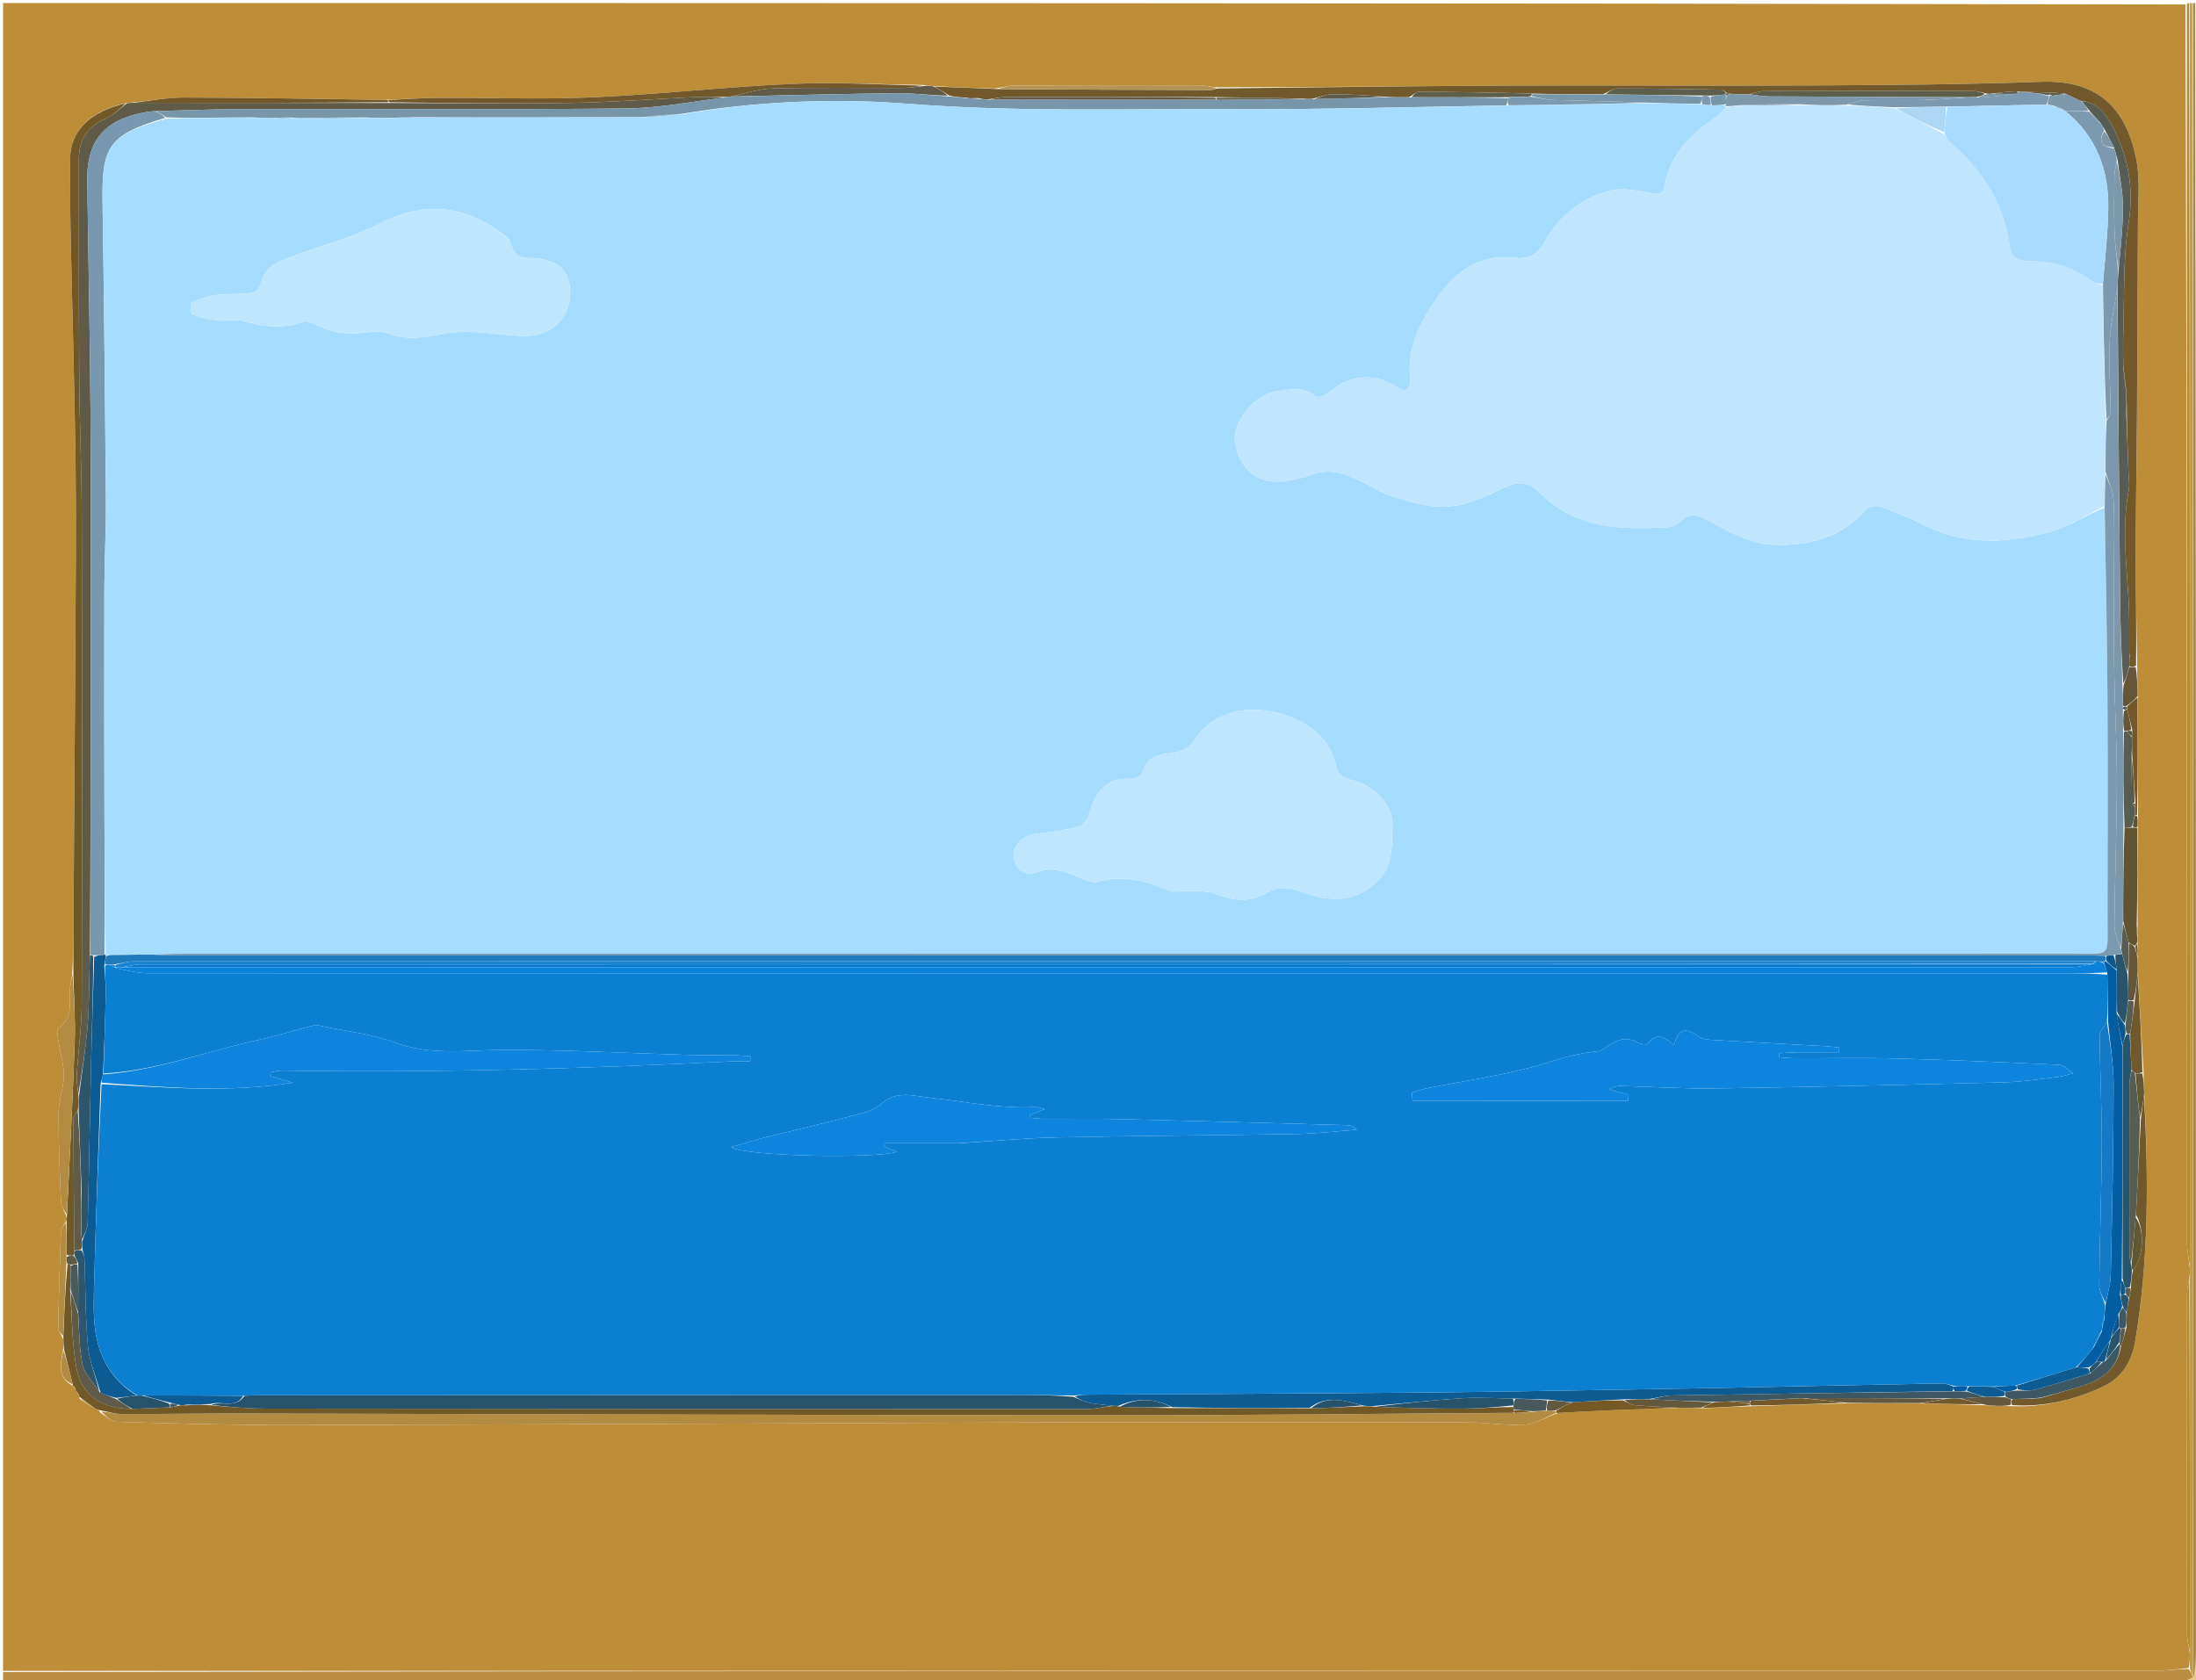 <svg version="1.1" id="Layer_1" xmlns="http://www.w3.org/2000/svg" xmlns:xlink="http://www.w3.org/1999/xlink" x="0px" y="0px"
	 width="100%" viewBox="0 0 724 554" enable-background="new 0 0 724 554" xml:space="preserve">
<path fill="#BE8D38" opacity="1" stroke="none" 
	d="
M1,551 
	C1,367.727 1,184.454 1,1 
	C240.693,1 480.387,1 720.54,1.469 
	C721,137.847 720.994,273.758 721.041,409.668 
	C721.042,412.445 721.663,415.223 721.997,418.375 
	C721.998,419.501 721.995,420.252 721.813,421.373 
	C721.424,423.55 721.033,425.356 721.031,427.163 
	C720.994,464.315 720.986,501.467 721.042,538.619 
	C721.045,540.733 721.649,542.846 721.977,545.377 
	C721.971,547.179 721.962,548.564 721.552,550.051 
	C717.68,550.435 714.21,550.963 710.739,550.964 
	C474.159,551.003 237.58,551 1,551 
M24.287,457.285 
	C24.475,457.517 24.676,457.736 25.003,458.3 
	C25.003,458.3 25.045,458.672 25.355,459.171 
	C25.601,459.474 25.848,459.777 26.166,460.317 
	C26.166,460.317 26.135,460.563 26.267,461.325 
	C28.007,462.507 29.747,463.689 31.991,464.833 
	C32.316,464.912 32.641,464.991 33.05,465.84 
	C34.822,466.888 36.569,468.8 38.369,468.851 
	C57.665,469.4 76.971,469.981 96.272,469.935 
	C181.378,469.735 266.484,469.323 351.589,469.007 
	C365.044,468.957 378.499,469.009 391.954,469.009 
	C422.606,469.008 453.259,468.951 483.911,469.046 
	C490.221,469.065 496.559,470.156 502.825,469.772 
	C506.281,469.56 509.613,467.311 513.868,465.893 
	C519.632,465.614 525.395,465.306 531.16,465.062 
	C538.549,464.749 545.939,464.487 554.152,464.248 
	C556.405,464.227 558.658,464.206 561.647,464.416 
	C566.766,464.146 571.885,463.875 577.893,463.695 
	C588.201,463.354 598.509,463.014 609.774,462.749 
	C617.562,462.726 625.351,462.703 634.041,462.821 
	C640.671,462.966 647.301,463.111 654.729,463.413 
	C655.54,463.455 656.35,463.496 657.515,463.615 
	C657.515,463.615 657.876,463.588 658.713,463.677 
	C660.104,463.628 661.494,463.579 663.784,463.704 
	C673.963,464.066 683.596,461.686 692.776,457.534 
	C699.291,454.587 702.758,449.427 703.973,442.175 
	C708.484,415.251 708.317,388.202 706.917,360.195 
	C706.815,358.129 706.714,356.064 706.695,353.102 
	C706.049,342.441 705.402,331.781 704.803,320.243 
	C704.782,318.786 704.76,317.329 704.863,315.081 
	C704.79,313.751 704.717,312.421 704.693,310.401 
	C704.669,309.94 704.646,309.48 704.766,308.219 
	C704.719,307.139 704.673,306.059 704.733,304.051 
	C704.696,293.693 704.658,283.336 704.778,272.203 
	C704.779,271.15 704.781,270.097 704.91,268.109 
	C704.847,255.393 704.785,242.677 704.809,229.064 
	C704.689,226.042 704.569,223.021 704.615,219.077 
	C704.436,207.423 704.112,195.769 704.114,184.115 
	C704.116,169.126 704.417,154.138 704.52,139.148 
	C704.669,117.347 704.795,95.545 704.847,73.743 
	C704.864,66.622 705.672,59.289 704.289,52.421 
	C700.465,33.416 689.461,26.384 672.99,26.976 
	C647.551,27.891 622.077,28.048 596.617,28.184 
	C563.298,28.363 529.977,28.078 496.658,28.236 
	C464.846,28.386 433.035,28.847 400.475,28.788 
	C398.851,28.568 397.227,28.158 395.602,28.155 
	C375.24,28.116 354.878,28.108 334.516,28.185 
	C332.588,28.192 330.662,28.821 327.836,29.227 
	C321.239,29.006 314.643,28.784 307.28,28.356 
	C306.496,28.31 305.711,28.264 304.116,28.013 
	C289.68,27.852 275.214,27.034 260.815,27.684 
	C238.941,28.672 217.134,31.14 195.259,32.104 
	C178.339,32.849 161.359,32.194 144.406,32.287 
	C138.934,32.316 133.464,32.743 127.06,32.91 
	C104.972,32.635 82.885,32.228 60.797,32.176 
	C55.065,32.163 49.331,33.26 43.017,33.859 
	C42.636,33.929 42.255,34 41.124,34.073 
	C29.644,36.694 23.092,43.372 23.141,52.369 
	C23.182,59.84 23.085,67.314 23.238,74.783 
	C23.772,100.741 24.575,126.696 24.915,152.656 
	C25.176,172.611 24.949,192.574 24.841,212.532 
	C24.674,243.33 24.42,274.127 24.212,304.924 
	C24.177,310.252 24.19,315.581 23.757,321.645 
	C23.506,323.27 23.128,324.888 23.029,326.522 
	C22.76,331.013 24.223,335.93 19.217,339.123 
	C18.61,339.511 19.034,341.771 19.237,343.124 
	C19.815,346.984 21.052,350.825 21.041,354.671 
	C21.029,358.738 19.355,362.799 19.331,366.867 
	C19.274,376.651 19.673,386.442 20.104,396.221 
	C20.176,397.844 21.342,399.42 22.032,401.674 
	C22.002,402.111 21.971,402.548 21.356,403.406 
	C20.918,404.266 20.128,405.113 20.096,405.988 
	C19.704,416.672 19.38,427.359 19.189,438.048 
	C19.172,439.009 20.207,439.989 20.878,441.751 
	C20.954,442.816 21.03,443.881 20.723,445.643 
	C19.861,450.004 18.936,454.384 24.052,456.985 
	C24.052,456.985 24.016,456.928 24.287,457.285 
z"/>
<path fill="#BA8D40" opacity="1" stroke="none" 
	d="
M1,551.375 
	C237.58,551 474.159,551.003 710.739,550.964 
	C714.21,550.963 717.68,550.435 721.593,550.371 
	C722.349,551.363 722.663,552.138 722.987,552.938 
	C722.997,552.964 723,553.021 722.82,553.261 
	C722.09,553.734 721.539,553.967 720.535,554.14 
	C718.083,554.052 716.085,554.003 714.086,554.003 
	C476.391,553.999 238.695,554 1,554 
	C1,553.25 1,552.5 1,551.375 
z"/>
<path fill="#F0C880" opacity="1" stroke="none" 
	d="
M1,554.5 
	C238.695,554 476.391,553.999 714.086,554.003 
	C716.085,554.003 718.083,554.052 720.538,554.339 
	C720.995,554.599 721,555 721,555 
	C481,555 241,555 1,554.5 
z"/>
<path fill="#ECC685" opacity="1" stroke="none" 
	d="
M721.5,555 
	C721,555 720.995,554.599 720.992,554.4 
	C721.539,553.967 722.09,553.734 723.101,552.947 
	C723.71,549.909 723.985,547.426 723.986,544.942 
	C724.004,363.628 724.001,182.314 724,1 
	C724.333,1.166 724.94,1.311 724.955,1.502 
	C725.045,2.661 725,3.83 725,4.996 
	C725,188.33 725,371.665 724.999,555 
	C723.998,555 722.999,555 721.5,555 
z"/>
<path fill="#AD873E" opacity="1" stroke="none" 
	d="
M723.75,1 
	C724.001,182.314 724.004,363.628 723.986,544.942 
	C723.985,547.426 723.71,549.909 723.281,552.707 
	C723,553.021 722.997,552.964 722.99,552.48 
	C722.989,368.331 722.994,184.665 723,1 
	C723,1 723.5,1 723.75,1 
z"/>
<path fill="#BF9A42" opacity="1" stroke="none" 
	d="
M722.75,1 
	C722.994,184.665 722.989,368.331 722.98,552.454 
	C722.663,552.138 722.349,551.363 721.994,550.269 
	C721.962,548.564 721.971,547.179 721.983,544.913 
	C721.988,503.022 721.991,462.012 721.993,421.002 
	C721.995,420.252 721.998,419.501 721.999,417.907 
	C721.999,278.375 721.999,139.688 722,1 
	C722,1 722.5,1 722.75,1 
z"/>
<path fill="#B58B2F" opacity="1" stroke="none" 
	d="
M721.75,1 
	C721.999,139.688 721.999,278.375 721.996,417.531 
	C721.663,415.223 721.042,412.445 721.041,409.668 
	C720.994,273.758 721,137.847 721,1.469 
	C721,1 721.5,1 721.75,1 
z"/>
<path fill="#B38C42" opacity="1" stroke="none" 
	d="
M513.001,465.98 
	C509.613,467.311 506.281,469.56 502.825,469.772 
	C496.559,470.156 490.221,469.065 483.911,469.046 
	C453.259,468.951 422.606,469.008 391.954,469.009 
	C378.499,469.009 365.044,468.957 351.589,469.007 
	C266.484,469.323 181.378,469.735 96.272,469.935 
	C76.971,469.981 57.665,469.4 38.369,468.851 
	C36.569,468.8 34.822,466.888 33.409,465.515 
	C35.893,465.574 38.018,466.285 40.143,466.289 
	C53.462,466.313 66.78,466.088 80.099,466.114 
	C175.245,466.3 270.391,466.643 365.537,466.688 
	C410.019,466.709 454.502,466.178 499.427,465.923 
	C501.659,465.828 503.448,465.707 505.607,465.54 
	C507.202,465.35 508.427,465.205 510.065,465.194 
	C511.33,465.302 512.182,465.277 513.027,465.434 
	C513.019,465.616 513.001,465.98 513.001,465.98 
z"/>
<path fill="#71592B" opacity="1" stroke="none" 
	d="
M401.224,29.172 
	C433.035,28.847 464.846,28.386 496.658,28.236 
	C529.977,28.078 563.298,28.363 596.617,28.184 
	C622.077,28.048 647.551,27.891 672.99,26.976 
	C689.461,26.384 700.465,33.416 704.289,52.421 
	C705.672,59.289 704.864,66.622 704.847,73.743 
	C704.795,95.545 704.669,117.347 704.52,139.148 
	C704.417,154.138 704.116,169.126 704.114,184.115 
	C704.112,195.769 704.436,207.423 704.233,219.539 
	C703.245,219.991 702.638,219.982 702.026,219.603 
	C702.022,218.492 702.022,217.751 702.079,216.887 
	C702.202,216.492 702.164,216.233 702.012,215.547 
	C701.939,209.166 702.137,203.209 701.756,197.29 
	C700.989,185.395 699.563,173.531 701.82,161.633 
	C702.184,159.717 701.817,157.657 701.744,155.665 
	C701.516,149.442 701.268,143.221 701.196,136.674 
	C701.247,134.224 701.128,132.1 700.992,129.729 
	C700.973,129.482 700.941,128.988 700.959,128.567 
	C700.659,125.76 700.341,123.373 700.019,120.519 
	C700.001,117.064 699.882,114.074 699.99,111.091 
	C700.447,98.513 699.843,85.757 701.8,73.411 
	C703.627,61.887 701.611,51.714 696.546,41.847 
	C694.487,37.837 691.71,33.772 686.015,33.274 
	C684.16,32.451 682.593,31.73 680.702,30.806 
	C676.211,30.483 672.044,30.362 667.557,30.296 
	C666.588,30.343 665.939,30.336 664.945,30.108 
	C662.008,30.197 659.417,30.507 656.543,30.89 
	C655.873,30.97 655.486,30.977 654.726,30.792 
	C653.048,30.4 651.743,30.027 650.437,30.025 
	C627.502,29.992 604.566,29.984 581.631,30.055 
	C580.033,30.06 578.437,30.729 576.524,31.127 
	C574.189,31.104 572.171,31.042 569.938,30.891 
	C569.724,30.801 569.284,30.654 569.062,30.423 
	C568.402,29.972 567.966,29.564 567.523,29.558 
	C556.076,29.381 544.629,29.177 533.182,29.191 
	C531.736,29.193 530.292,30.38 528.389,31.065 
	C520.341,31.091 512.75,31.071 504.778,30.852 
	C492.18,30.505 479.962,30.317 467.743,30.288 
	C466.798,30.286 465.851,31.396 464.476,32.054 
	C461.741,32.111 459.434,32.103 456.752,31.891 
	C450.685,31.459 444.992,31.07 439.299,31.088 
	C437.153,31.095 435.009,32.046 432.504,32.612 
	C431.421,32.661 430.697,32.663 429.591,32.525 
	C419.811,32.269 410.413,32.154 400.545,32.028 
	C377.335,32 354.593,31.962 331.852,31.999 
	C329.895,32.002 327.94,32.494 325.619,32.782 
	C324.529,32.747 323.802,32.69 322.872,32.393 
	C321.09,32.141 319.512,32.129 317.528,32.136 
	C315.778,32.017 314.435,31.88 312.906,31.486 
	C311.163,30.34 309.605,29.451 308.047,28.562 
	C314.643,28.784 321.239,29.006 328.686,29.368 
	C352.792,29.568 376.048,29.631 399.304,29.664 
	C399.944,29.665 400.584,29.343 401.224,29.172 
z"/>
<path fill="#5F5B48" opacity="1" stroke="none" 
	d="
M41.874,34.07 
	C42.255,34 42.636,33.929 43.813,33.899 
	C72.405,33.94 100.2,33.942 128.465,33.956 
	C148.846,33.981 168.762,34.249 188.669,33.92 
	C202.402,33.693 216.12,32.612 229.848,31.979 
	C232.92,31.838 236.004,31.976 238.742,32.191 
	C227.663,33.576 216.934,35.669 206.186,35.771 
	C164.034,36.173 121.875,35.907 79.719,35.985 
	C70.259,36.003 60.8,36.413 50.964,36.648 
	C49.925,36.735 49.26,36.794 48.602,36.901 
	C34.193,39.26 28.196,46.545 28.798,60.919 
	C28.875,62.75 28.836,64.585 28.863,66.417 
	C29.193,89.234 29.664,112.049 29.821,134.867 
	C30.001,161.176 29.93,187.487 29.923,213.797 
	C29.913,247.458 29.857,281.119 29.658,315.176 
	C29.332,322.973 29.488,330.399 28.923,337.77 
	C28.326,345.549 27.04,353.276 25.864,360.677 
	C25.538,358.36 25.183,356.378 25.307,354.426 
	C25.799,346.633 26.929,338.851 26.948,331.063 
	C27.085,277.126 27.065,223.188 26.949,169.25 
	C26.917,154.442 26.223,139.636 26.123,124.827 
	C25.96,100.672 26.036,76.515 26.012,52.359 
	C26.006,46.012 28.865,41.74 34.784,39.154 
	C37.39,38.015 39.525,35.798 41.874,34.07 
z"/>
<path fill="#715827" opacity="1" stroke="none" 
	d="
M41.499,34.071 
	C39.525,35.798 37.39,38.015 34.784,39.154 
	C28.865,41.74 26.006,46.012 26.012,52.359 
	C26.036,76.515 25.96,100.672 26.123,124.827 
	C26.223,139.636 26.917,154.442 26.949,169.25 
	C27.065,223.188 27.085,277.126 26.948,331.063 
	C26.929,338.851 25.799,346.633 25.307,354.426 
	C25.183,356.378 25.538,358.36 25.863,361.087 
	C26.008,363.219 25.963,364.591 25.621,366.193 
	C24.936,367.314 24.21,368.207 24.213,369.098 
	C24.252,383.536 24.383,397.974 24.499,412.669 
	C24.512,413.273 24.521,413.619 24.11,413.992 
	C23.138,414.074 22.584,414.129 21.991,413.715 
	C21.948,409.826 21.944,406.406 21.941,402.985 
	C21.971,402.548 22.002,402.111 22.073,400.877 
	C22.977,381.311 23.987,362.547 24.631,343.769 
	C24.892,336.164 24.354,328.53 24.18,320.91 
	C24.19,315.581 24.177,310.252 24.212,304.924 
	C24.42,274.127 24.674,243.33 24.841,212.532 
	C24.949,192.574 25.176,172.611 24.915,152.656 
	C24.575,126.696 23.772,100.741 23.238,74.783 
	C23.085,67.314 23.182,59.84 23.141,52.369 
	C23.092,43.372 29.644,36.694 41.499,34.071 
z"/>
<path fill="#715827" opacity="1" stroke="none" 
	d="
M498.984,465.897 
	C454.502,466.178 410.019,466.709 365.537,466.688 
	C270.391,466.643 175.245,466.3 80.099,466.114 
	C66.78,466.088 53.462,466.313 40.143,466.289 
	C38.018,466.285 35.893,465.574 33.367,465.13 
	C32.641,464.991 32.316,464.912 31.509,464.582 
	C29.396,463.074 27.765,461.819 26.135,460.563 
	C26.135,460.563 26.166,460.317 26.011,459.926 
	C25.585,459.247 25.315,458.959 25.045,458.672 
	C25.045,458.672 25.003,458.3 24.857,457.91 
	C24.544,457.246 24.312,457.049 24.016,456.928 
	C24.016,456.928 24.052,456.985 23.995,456.587 
	C22.994,452.441 22.05,448.694 21.107,444.946 
	C21.03,443.881 20.954,442.816 20.877,440.895 
	C21.206,432.295 21.537,424.552 22.266,416.865 
	C22.929,416.959 23.194,416.996 23.372,417.468 
	C23.241,420.273 23.198,422.643 23.121,425.477 
	C23.709,434.187 23.728,442.534 25.113,450.648 
	C26.727,460.1 33.496,464.737 43.747,464.588 
	C48.126,464.444 52.076,464.273 56.347,464.12 
	C57.467,463.903 58.266,463.668 59.398,463.435 
	C59.952,463.427 60.174,463.417 60.599,463.439 
	C61.077,463.492 61.349,463.47 62.079,463.389 
	C64.671,463.276 66.803,463.178 69.157,463.379 
	C75.469,463.969 81.558,464.509 87.647,464.516 
	C177.941,464.613 268.235,464.649 358.529,464.633 
	C361.293,464.633 364.056,463.908 367.139,463.586 
	C367.888,463.639 368.317,463.626 369.168,463.899 
	C375.131,464.206 380.671,464.228 386.659,464.334 
	C401.999,464.36 416.893,464.302 432.247,464.417 
	C438.221,464.283 443.736,463.976 449.623,463.733 
	C450.998,463.743 452,463.69 453.409,463.888 
	C463.24,464.28 472.665,464.551 482.087,464.512 
	C487.686,464.49 493.282,463.98 498.942,463.983 
	C499.039,464.474 499.074,464.671 499.075,465.125 
	C499.023,465.554 499.003,465.725 498.984,465.897 
z"/>
<path fill="#71592B" opacity="1" stroke="none" 
	d="
M706.872,361.088 
	C708.317,388.202 708.484,415.251 703.973,442.175 
	C702.758,449.427 699.291,454.587 692.776,457.534 
	C683.596,461.686 673.963,464.066 663.363,463.36 
	C662.981,462.495 663.02,461.974 663.494,461.391 
	C665.963,461.276 667.998,461.222 670.269,461.287 
	C671.336,461.279 672.167,461.153 673.342,460.86 
	C677.961,459.476 682.268,458.357 686.506,457.019 
	C693.007,454.967 698.037,451.394 699.316,443.769 
	C700.037,441.677 700.49,439.821 701.087,437.679 
	C701.156,435.926 701.08,434.459 701.153,432.665 
	C701.465,430.901 701.629,429.462 702.003,427.733 
	C702.315,426.508 702.418,425.574 702.542,424.237 
	C702.672,422.216 702.78,420.598 703.227,418.821 
	C706.789,414.795 707.086,405.301 704.192,400.581 
	C704.782,389.86 705.299,379.522 705.846,368.753 
	C706.209,365.911 706.541,363.5 706.872,361.088 
z"/>
<path fill="#71592B" opacity="1" stroke="none" 
	d="
M239.082,31.985 
	C236.004,31.976 232.92,31.838 229.848,31.979 
	C216.12,32.612 202.402,33.693 188.669,33.92 
	C168.762,34.249 148.846,33.981 128.464,33.717 
	C127.995,33.466 127.993,32.988 127.993,32.988 
	C133.464,32.743 138.934,32.316 144.406,32.287 
	C161.359,32.194 178.339,32.849 195.259,32.104 
	C217.134,31.14 238.941,28.672 260.815,27.684 
	C275.214,27.034 289.68,27.852 304.15,28.267 
	C302.034,28.686 299.886,28.985 297.736,28.993 
	C283.406,29.043 269.07,28.81 254.749,29.167 
	C250.111,29.283 245.51,30.892 240.594,31.876 
	C239.891,31.951 239.486,31.968 239.082,31.985 
z"/>
<path fill="#B38C42" opacity="1" stroke="none" 
	d="
M23.968,321.277 
	C24.354,328.53 24.892,336.164 24.631,343.769 
	C23.987,362.547 22.977,381.311 22.058,400.549 
	C21.342,399.42 20.176,397.844 20.104,396.221 
	C19.673,386.442 19.274,376.651 19.331,366.867 
	C19.355,362.799 21.029,358.738 21.041,354.671 
	C21.052,350.825 19.815,346.984 19.237,343.124 
	C19.034,341.771 18.61,339.511 19.217,339.123 
	C24.223,335.93 22.76,331.013 23.029,326.522 
	C23.128,324.888 23.506,323.27 23.968,321.277 
z"/>
<path fill="#615433" opacity="1" stroke="none" 
	d="
M704.622,309.02 
	C704.646,309.48 704.669,309.94 704.547,310.887 
	C704.243,311.571 704.091,311.771 703.693,311.854 
	C702.939,311.496 702.436,311.259 701.767,310.695 
	C701.084,308.252 700.566,306.137 699.997,303.554 
	C699.997,293.074 700.048,283.063 700.448,273.044 
	C701.494,272.995 702.189,272.952 703.174,272.922 
	C703.85,272.949 704.236,272.964 704.621,272.978 
	C704.658,283.336 704.696,293.693 704.461,304.685 
	C704.333,306.553 704.478,307.786 704.622,309.02 
z"/>
<path fill="#5F5B48" opacity="1" stroke="none" 
	d="
M240.892,31.819 
	C245.51,30.892 250.111,29.283 254.749,29.167 
	C269.07,28.81 283.406,29.043 297.736,28.993 
	C299.886,28.985 302.034,28.686 304.555,28.37 
	C305.711,28.264 306.496,28.31 307.664,28.459 
	C309.605,29.451 311.163,30.34 312.474,31.542 
	C306.756,31.459 301.281,30.676 295.815,30.735 
	C277.506,30.934 259.2,31.434 240.892,31.819 
z"/>
<path fill="#B58B2F" opacity="1" stroke="none" 
	d="
M721.813,421.373 
	C721.991,462.012 721.988,503.022 721.979,544.496 
	C721.649,542.846 721.045,540.733 721.042,538.619 
	C720.986,501.467 720.994,464.315 721.031,427.163 
	C721.033,425.356 721.424,423.55 721.813,421.373 
z"/>
<path fill="#715827" opacity="1" stroke="none" 
	d="
M127.526,32.949 
	C127.993,32.988 127.995,33.466 127.995,33.705 
	C100.2,33.942 72.405,33.94 44.104,33.893 
	C49.331,33.26 55.065,32.163 60.797,32.176 
	C82.885,32.228 104.972,32.635 127.526,32.949 
z"/>
<path fill="#775926" opacity="1" stroke="none" 
	d="
M553.329,464.203 
	C545.939,464.487 538.549,464.749 531.16,465.062 
	C525.395,465.306 519.632,465.614 513.434,465.937 
	C513.001,465.98 513.019,465.616 513.125,465.182 
	C514.825,464.002 516.418,463.255 518.459,462.402 
	C524.257,462.035 529.607,461.773 535.099,461.792 
	C536.557,462.532 537.848,463.287 539.193,463.398 
	C543.895,463.786 548.615,463.952 553.329,464.203 
z"/>
<path fill="#B49354" opacity="1" stroke="none" 
	d="
M400.849,28.98 
	C400.584,29.343 399.944,29.665 399.304,29.664 
	C376.048,29.631 352.792,29.568 329.136,29.335 
	C330.662,28.821 332.588,28.192 334.516,28.185 
	C354.878,28.108 375.24,28.116 395.602,28.155 
	C397.227,28.158 398.851,28.568 400.849,28.98 
z"/>
<path fill="#71592B" opacity="1" stroke="none" 
	d="
M704.756,321.121 
	C705.402,331.781 706.049,342.441 706.335,353.551 
	C705.333,353.991 704.691,353.981 703.846,353.801 
	C703.349,353.44 703.054,353.249 702.74,352.634 
	C702.52,348.462 702.318,344.713 702.311,340.654 
	C702.942,336.958 703.377,333.574 703.844,329.747 
	C704.169,326.578 704.462,323.849 704.756,321.121 
z"/>
<path fill="#B38C42" opacity="1" stroke="none" 
	d="
M21.868,416.809 
	C21.537,424.552 21.206,432.295 20.815,440.499 
	C20.207,439.989 19.172,439.009 19.189,438.048 
	C19.38,427.359 19.704,416.672 20.096,405.988 
	C20.128,405.113 20.918,404.266 21.648,403.195 
	C21.944,406.406 21.948,409.826 21.95,414.04 
	C21.922,415.491 21.895,416.15 21.868,416.809 
z"/>
<path fill="#63583D" opacity="1" stroke="none" 
	d="
M633.14,462.679 
	C625.351,462.703 617.562,462.726 608.931,462.582 
	C603.381,461.97 598.673,461.527 594.436,461.035 
	C610.619,461.028 626.332,461.069 641.692,461.265 
	C638.606,461.84 635.873,462.26 633.14,462.679 
z"/>
<path fill="#71592B" opacity="1" stroke="none" 
	d="
M704.722,229.962 
	C704.785,242.677 704.847,255.393 704.598,268.581 
	C704.285,269.054 703.787,269.055 703.811,268.685 
	C703.863,267.576 703.892,266.838 703.944,265.823 
	C703.976,265.361 703.984,265.177 703.994,264.526 
	C703.645,259.038 703.295,254.016 702.94,248.569 
	C702.911,246.447 702.887,244.75 702.9,242.71 
	C702.963,241.907 702.989,241.448 702.979,240.621 
	C702.392,238.164 701.84,236.075 701.277,233.742 
	C701.267,233.498 701.302,233.011 701.46,232.749 
	C702.652,231.646 703.687,230.804 704.722,229.962 
z"/>
<path fill="#63583D" opacity="1" stroke="none" 
	d="
M553.74,464.225 
	C548.615,463.952 543.895,463.786 539.193,463.398 
	C537.848,463.287 536.557,462.532 535.55,461.726 
	C538.587,461.353 541.316,461.328 544.418,461.456 
	C551.563,461.848 558.336,462.087 564.81,462.464 
	C563.311,463.13 562.111,463.658 560.911,464.185 
	C558.658,464.206 556.405,464.227 553.74,464.225 
z"/>
<path fill="#71592B" opacity="1" stroke="none" 
	d="
M593.966,461.083 
	C598.673,461.527 603.381,461.97 608.452,462.544 
	C598.509,463.014 588.201,463.354 577.442,463.485 
	C576.991,463.274 576.975,462.942 576.978,462.694 
	C576.98,462.446 576.974,461.95 577.421,461.918 
	C583.234,461.619 588.6,461.351 593.966,461.083 
z"/>
<path fill="#655638" opacity="1" stroke="none" 
	d="
M704.765,229.513 
	C703.687,230.804 702.652,231.646 701.131,232.742 
	C700.428,232.997 700.211,232.998 699.945,232.565 
	C699.893,230.095 699.892,228.059 700.168,225.791 
	C700.974,223.697 701.503,221.835 702.032,219.973 
	C702.638,219.982 703.245,219.991 704.15,220 
	C704.569,223.021 704.689,226.042 704.765,229.513 
z"/>
<path fill="#655638" opacity="1" stroke="none" 
	d="
M704.78,320.682 
	C704.462,323.849 704.169,326.578 703.486,329.716 
	C702.612,330.107 702.128,330.087 701.659,329.617 
	C701.661,326.55 701.65,323.933 701.703,320.847 
	C701.822,317.259 701.878,314.141 701.933,311.022 
	C702.436,311.259 702.939,311.496 703.715,312.192 
	C704.238,313.725 704.488,314.799 704.739,315.872 
	C704.76,317.329 704.782,318.786 704.78,320.682 
z"/>
<path fill="#635633" opacity="1" stroke="none" 
	d="
M704.049,353.971 
	C704.691,353.981 705.333,353.991 706.293,354 
	C706.714,356.064 706.815,358.129 706.894,360.641 
	C706.541,363.5 706.209,365.911 705.562,368.497 
	C704.847,363.771 704.448,358.871 704.049,353.971 
z"/>
<path fill="#63583D" opacity="1" stroke="none" 
	d="
M663.06,461.453 
	C663.02,461.974 662.981,462.495 662.913,463.274 
	C661.494,463.579 660.104,463.628 658.209,463.601 
	C657.523,463.483 657.342,463.487 657.161,463.537 
	C656.35,463.496 655.54,463.455 654.086,463.143 
	C650.938,462.317 648.433,461.76 646.389,461.151 
	C649.313,460.933 651.775,460.768 654.643,460.623 
	C656.938,460.633 658.827,460.622 661.105,460.755 
	C662.017,461.083 662.538,461.268 663.06,461.453 
z"/>
<path fill="#775926" opacity="1" stroke="none" 
	d="
M576.975,462.942 
	C576.975,462.942 576.991,463.274 576.998,463.44 
	C571.885,463.875 566.766,464.146 561.279,464.3 
	C562.111,463.658 563.311,463.13 565.228,462.419 
	C567.633,462.199 569.32,462.164 571.345,462.288 
	C573.447,462.611 575.211,462.777 576.975,462.942 
z"/>
<path fill="#B38C42" opacity="1" stroke="none" 
	d="
M20.915,445.295 
	C22.05,448.694 22.994,452.441 24.02,456.565 
	C18.936,454.384 19.861,450.004 20.915,445.295 
z"/>
<path fill="#71592B" opacity="1" stroke="none" 
	d="
M645.927,461.204 
	C648.433,461.76 650.938,462.317 653.688,463.064 
	C647.301,463.111 640.671,462.966 633.59,462.75 
	C635.873,462.26 638.606,461.84 642.081,461.249 
	C643.857,461.119 644.892,461.162 645.927,461.204 
z"/>
<path fill="#B38C42" opacity="1" stroke="none" 
	d="
M26.201,460.944 
	C27.765,461.819 29.396,463.074 31.257,464.6 
	C29.747,463.689 28.007,462.507 26.201,460.944 
z"/>
<path fill="#5C563A" opacity="1" stroke="none" 
	d="
M703.787,269.055 
	C703.787,269.055 704.285,269.054 704.534,269.049 
	C704.781,270.097 704.779,271.15 704.7,272.591 
	C704.236,272.964 703.85,272.949 703.202,272.588 
	C703.223,271.18 703.505,270.118 703.787,269.055 
z"/>
<path fill="#71592B" opacity="1" stroke="none" 
	d="
M704.694,308.619 
	C704.478,307.786 704.333,306.553 704.408,305.149 
	C704.673,306.059 704.719,307.139 704.694,308.619 
z"/>
<path fill="#71592B" opacity="1" stroke="none" 
	d="
M704.801,315.477 
	C704.488,314.799 704.238,313.725 703.966,312.314 
	C704.091,311.771 704.243,311.571 704.523,311.233 
	C704.717,312.421 704.79,313.751 704.801,315.477 
z"/>
<path fill="#71592B" opacity="1" stroke="none" 
	d="
M657.338,463.576 
	C657.342,463.487 657.523,463.483 657.79,463.556 
	C657.876,463.588 657.515,463.615 657.338,463.576 
z"/>
<path fill="#B38C42" opacity="1" stroke="none" 
	d="
M25.2,458.921 
	C25.315,458.959 25.585,459.247 25.975,459.807 
	C25.848,459.777 25.601,459.474 25.2,458.921 
z"/>
<path fill="#B38C42" opacity="1" stroke="none" 
	d="
M24.151,457.107 
	C24.312,457.049 24.544,457.246 24.801,457.731 
	C24.676,457.736 24.475,457.517 24.151,457.107 
z"/>
<path fill="#48595B" opacity="1" stroke="none" 
	d="
M509.652,465.061 
	C508.427,465.205 507.202,465.35 505.251,465.369 
	C502.719,465.118 500.914,464.993 499.108,464.868 
	C499.074,464.671 499.039,464.474 498.956,463.758 
	C499.02,462.585 499.134,461.931 499.621,461.274 
	C503.346,461.35 506.697,461.429 510.08,461.814 
	C509.958,463.1 509.805,464.081 509.652,465.061 
z"/>
<path fill="#63583D" opacity="1" stroke="none" 
	d="
M510.065,465.194 
	C509.805,464.081 509.958,463.1 510.505,461.833 
	C513.269,461.866 515.64,462.187 518.011,462.508 
	C516.418,463.255 514.825,464.002 513.133,465 
	C512.182,465.277 511.33,465.302 510.065,465.194 
z"/>
<path fill="#775926" opacity="1" stroke="none" 
	d="
M499.075,465.125 
	C500.914,464.993 502.719,465.118 504.881,465.415 
	C503.448,465.707 501.659,465.828 499.427,465.923 
	C499.003,465.725 499.023,465.554 499.075,465.125 
z"/>
<path fill="#7796A9" opacity="1" stroke="none" 
	d="
M240.594,31.876 
	C259.2,31.434 277.506,30.934 295.815,30.735 
	C301.281,30.676 306.756,31.459 312.659,31.8 
	C314.435,31.88 315.778,32.017 317.869,32.283 
	C320.103,32.486 321.589,32.56 323.075,32.634 
	C323.802,32.69 324.529,32.747 326.086,32.86 
	C351.609,32.902 376.303,32.887 401.463,32.917 
	C411.278,32.863 420.625,32.764 429.973,32.665 
	C430.697,32.663 431.421,32.661 432.98,32.688 
	C441.585,32.509 449.356,32.302 457.127,32.095 
	C459.434,32.103 461.741,32.111 464.952,32.119 
	C476.24,32.099 486.623,32.077 497.003,32.384 
	C496.99,33.367 496.98,34.022 496.509,34.751 
	C465.926,35.254 435.803,36.129 405.684,35.996 
	C370.261,35.84 334.856,36.984 299.399,34.219 
	C274.624,32.288 249.564,33.394 224.496,37.563 
	C220.074,37.808 216.021,38.179 211.507,38.623 
	C186.349,38.725 161.652,38.754 136.612,38.643 
	C133.853,38.62 131.436,38.735 128.575,38.889 
	C125.749,38.912 123.367,38.898 120.611,38.718 
	C113.153,38.686 106.07,38.819 98.657,38.982 
	C97.885,38.984 97.444,38.956 96.676,38.768 
	C94.237,38.702 92.124,38.798 89.583,38.926 
	C87.429,38.923 85.706,38.887 83.618,38.698 
	C79.852,38.617 76.451,38.689 72.579,38.785 
	C66.417,38.871 60.726,38.932 54.831,38.687 
	C53.532,37.802 52.437,37.222 51.341,36.642 
	C60.8,36.413 70.259,36.003 79.719,35.985 
	C121.875,35.907 164.034,36.173 206.186,35.771 
	C216.934,35.669 227.663,33.576 238.742,32.191 
	C239.486,31.968 239.891,31.951 240.594,31.876 
z"/>
<path fill="#575D52" opacity="1" stroke="none" 
	d="
M702.026,219.603 
	C701.503,221.835 700.974,223.697 700.023,225.407 
	C699.384,215.778 699.062,206.301 698.968,196.821 
	C698.628,162.874 698.366,128.926 698.142,94.571 
	C698.249,92.514 698.289,90.864 698.497,88.825 
	C699.123,81.656 699.949,74.875 699.917,68.097 
	C699.894,63.033 698.765,57.973 698.118,52.565 
	C697.746,51.143 697.383,50.067 696.97,48.649 
	C695.933,46.544 694.948,44.782 693.902,42.759 
	C693.431,41.94 693.02,41.381 692.477,40.508 
	C691.261,39.097 690.177,38.001 689.115,36.895 
	C689.137,36.886 689.14,36.838 688.97,36.571 
	C687.967,35.327 687.134,34.351 686.302,33.375 
	C691.71,33.772 694.487,37.837 696.546,41.847 
	C701.611,51.714 703.627,61.887 701.8,73.411 
	C699.843,85.757 700.447,98.513 699.99,111.091 
	C699.882,114.074 700.001,117.064 700.009,120.942 
	C700.316,124.218 700.628,126.603 700.941,128.988 
	C700.941,128.988 700.973,129.482 700.975,130.108 
	C700.993,132.823 701.01,134.911 701.027,136.999 
	C701.268,143.221 701.516,149.442 701.744,155.665 
	C701.817,157.657 702.184,159.717 701.82,161.633 
	C699.563,173.531 700.989,185.395 701.756,197.29 
	C702.137,203.209 701.939,209.166 702.007,215.803 
	C702.015,216.669 702.019,216.84 702.023,217.01 
	C702.022,217.751 702.022,218.492 702.026,219.603 
z"/>
<path fill="#5E5E4D" opacity="1" stroke="none" 
	d="
M576.84,31.089 
	C578.437,30.729 580.033,30.06 581.631,30.055 
	C604.566,29.984 627.502,29.992 650.437,30.025 
	C651.743,30.027 653.048,30.4 654.428,30.931 
	C653.672,31.514 652.841,31.767 651.627,31.978 
	C650.476,31.991 649.709,32.046 648.48,32.05 
	C626.413,31.939 604.807,31.9 583.2,31.79 
	C581.079,31.779 578.96,31.333 576.84,31.089 
z"/>
<path fill="#7B9AB0" opacity="1" stroke="none" 
	d="
M648.941,32.102 
	C649.709,32.046 650.476,31.991 651.961,32.146 
	C656.795,31.937 660.911,31.518 665.103,30.91 
	C665.178,30.721 665.29,30.33 665.29,30.33 
	C665.939,30.336 666.588,30.343 667.834,30.411 
	C669.958,30.629 671.483,30.786 673.244,31.103 
	C674.005,31.474 674.53,31.687 675.12,31.655 
	C675.336,31.338 675.487,31.264 675.541,31.599 
	C675.301,32.836 675.158,33.665 674.603,34.474 
	C663.448,34.704 652.705,34.952 641.5,35.163 
	C635.658,35.224 630.278,35.323 624.441,35.368 
	C618.983,35.124 613.983,34.933 609.227,34.462 
	C611.205,33.792 612.932,33.102 614.673,33.066 
	C621.152,32.93 627.638,33.122 634.116,32.97 
	C639.062,32.853 644,32.403 648.941,32.102 
z"/>
<path fill="#7796A9" opacity="1" stroke="none" 
	d="
M505.159,31.051 
	C512.75,31.071 520.341,31.091 528.871,31.141 
	C540.213,31.274 550.617,31.378 561.017,31.823 
	C561,32.849 560.987,33.535 560.508,34.229 
	C554.699,34.17 549.356,34.102 543.645,33.847 
	C532.91,33.439 522.543,33.276 512.181,32.955 
	C509.76,32.881 507.356,32.274 504.998,31.696 
	C505.051,31.481 505.159,31.051 505.159,31.051 
z"/>
<path fill="#7D98AA" opacity="1" stroke="none" 
	d="
M648.48,32.05 
	C644,32.403 639.062,32.853 634.116,32.97 
	C627.638,33.122 621.152,32.93 614.673,33.066 
	C612.932,33.102 611.205,33.792 608.766,34.525 
	C603.371,34.794 598.681,34.72 593.742,34.377 
	C586.998,34.279 580.502,34.449 573.591,34.695 
	C571.776,34.896 570.377,35.021 569.009,35.023 
	C569.04,34.9 569.087,34.65 569.074,34.299 
	C569.06,33.241 569.058,32.535 569.238,31.688 
	C569.691,31.392 569.935,31.203 570.152,30.98 
	C572.171,31.042 574.189,31.104 576.524,31.127 
	C578.96,31.333 581.079,31.779 583.2,31.79 
	C604.807,31.9 626.413,31.939 648.48,32.05 
z"/>
<path fill="#5E5E4D" opacity="1" stroke="none" 
	d="
M504.778,30.852 
	C505.159,31.051 505.051,31.481 504.678,31.659 
	C503.876,31.871 503.449,31.905 502.761,31.912 
	C502.327,31.907 502.154,31.929 501.568,31.9 
	C499.772,31.917 498.389,31.987 497.006,32.056 
	C486.623,32.077 476.24,32.099 465.381,32.055 
	C465.851,31.396 466.798,30.286 467.743,30.288 
	C479.962,30.317 492.18,30.505 504.778,30.852 
z"/>
<path fill="#5E5E4D" opacity="1" stroke="none" 
	d="
M561.021,31.482 
	C550.617,31.378 540.213,31.274 529.328,31.094 
	C530.292,30.38 531.736,29.193 533.182,29.191 
	C544.629,29.177 556.076,29.381 567.523,29.558 
	C567.966,29.564 568.402,29.972 568.959,30.549 
	C569.077,30.905 568.872,31.15 568.463,31.198 
	C566.682,31.368 565.311,31.49 563.58,31.539 
	C562.487,31.472 561.754,31.477 561.021,31.482 
z"/>
<path fill="#5F5B48" opacity="1" stroke="none" 
	d="
M400.996,32.871 
	C376.303,32.887 351.609,32.902 326.45,32.838 
	C327.94,32.494 329.895,32.002 331.852,31.999 
	C354.593,31.962 377.335,32 400.54,32.236 
	C401.005,32.455 400.996,32.871 400.996,32.871 
z"/>
<path fill="#5E5E4D" opacity="1" stroke="none" 
	d="
M456.752,31.891 
	C449.356,32.302 441.585,32.509 433.339,32.641 
	C435.009,32.046 437.153,31.095 439.299,31.088 
	C444.992,31.07 450.685,31.459 456.752,31.891 
z"/>
<path fill="#7D98AA" opacity="1" stroke="none" 
	d="
M675.015,34.493 
	C675.158,33.665 675.301,32.836 675.733,31.606 
	C676.323,31.251 676.507,31.424 676.766,31.742 
	C677.295,31.644 677.632,31.527 678.273,31.353 
	C679.393,31.2 680.209,31.104 681.025,31.009 
	C682.593,31.73 684.16,32.451 686.015,33.274 
	C687.134,34.351 687.967,35.327 688.577,36.59 
	C685.831,36.762 683.308,36.649 680.602,36.467 
	C680.42,36.397 680.089,36.193 679.931,35.967 
	C678.884,35.424 677.995,35.107 676.754,34.765 
	C675.94,34.657 675.478,34.575 675.015,34.493 
z"/>
<path fill="#5E5E4D" opacity="1" stroke="none" 
	d="
M401.463,32.917 
	C400.996,32.871 401.005,32.455 401.01,32.247 
	C410.413,32.154 419.811,32.269 429.591,32.525 
	C420.625,32.764 411.278,32.863 401.463,32.917 
z"/>
<path fill="#5E5E4D" opacity="1" stroke="none" 
	d="
M676.574,31.722 
	C676.507,31.424 676.323,31.251 675.829,31.197 
	C675.487,31.264 675.336,31.338 674.983,31.372 
	C674.191,31.203 673.6,31.073 673.009,30.944 
	C671.483,30.786 669.958,30.629 668.155,30.356 
	C672.044,30.362 676.211,30.483 680.702,30.806 
	C680.209,31.104 679.393,31.2 677.908,31.36 
	C677.018,31.524 676.796,31.623 676.574,31.722 
z"/>
<path fill="#7D98AA" opacity="1" stroke="none" 
	d="
M665.028,31.1 
	C660.911,31.518 656.795,31.937 652.344,32.187 
	C652.841,31.767 653.672,31.514 654.801,31.123 
	C655.486,30.977 655.873,30.97 657.005,30.934 
	C660.175,30.97 662.602,31.035 665.028,31.1 
z"/>
<path fill="#5E5E4D" opacity="1" stroke="none" 
	d="
M665.103,30.91 
	C662.602,31.035 660.175,30.97 657.288,30.861 
	C659.417,30.507 662.008,30.197 664.945,30.108 
	C665.29,30.33 665.178,30.721 665.103,30.91 
z"/>
<path fill="#5F5B48" opacity="1" stroke="none" 
	d="
M322.872,32.393 
	C321.589,32.56 320.103,32.486 318.276,32.265 
	C319.512,32.129 321.09,32.141 322.872,32.393 
z"/>
<path fill="#635633" opacity="1" stroke="none" 
	d="
M701.196,136.674 
	C701.01,134.911 700.993,132.823 700.993,130.355 
	C701.128,132.1 701.247,134.224 701.196,136.674 
z"/>
<path fill="#615B44" opacity="1" stroke="none" 
	d="
M700.959,128.567 
	C700.628,126.603 700.316,124.218 700.013,121.41 
	C700.341,123.373 700.659,125.76 700.959,128.567 
z"/>
<path fill="#5E5E4D" opacity="1" stroke="none" 
	d="
M569.938,30.891 
	C569.935,31.203 569.691,31.392 569.201,31.516 
	C568.982,31.485 568.872,31.15 568.872,31.15 
	C568.872,31.15 569.077,30.905 569.18,30.779 
	C569.284,30.654 569.724,30.801 569.938,30.891 
z"/>
<path fill="#655638" opacity="1" stroke="none" 
	d="
M702.079,216.887 
	C702.019,216.84 702.015,216.669 702.016,216.243 
	C702.164,216.233 702.202,216.492 702.079,216.887 
z"/>
<path fill="#7798AE" opacity="1" stroke="none" 
	d="
M50.964,36.648 
	C52.437,37.222 53.532,37.802 54.507,38.861 
	C36.169,44.321 33.525,47.984 33.8,66.224 
	C34.298,99.169 34.653,132.116 34.918,165.064 
	C34.996,174.706 34.424,184.351 34.4,193.996 
	C34.335,219.79 34.366,245.585 34.439,271.379 
	C34.48,285.852 34.682,300.324 34.443,314.848 
	C33.065,314.966 32.055,315.033 30.744,315.003 
	C30.236,314.863 30.029,314.822 29.822,314.78 
	C29.857,281.119 29.913,247.458 29.923,213.797 
	C29.93,187.487 30.001,161.176 29.821,134.867 
	C29.664,112.049 29.193,89.234 28.863,66.417 
	C28.836,64.585 28.875,62.75 28.798,60.919 
	C28.196,46.545 34.193,39.26 48.602,36.901 
	C49.26,36.794 49.925,36.735 50.964,36.648 
z"/>
<path fill="#2D556C" opacity="1" stroke="none" 
	d="
M29.658,315.176 
	C30.029,314.822 30.236,314.863 30.747,315.463 
	C30.703,327.641 30.291,339.259 30.024,350.881 
	C29.624,368.325 29.38,385.772 28.907,403.213 
	C28.853,405.193 27.755,407.144 27.056,408.766 
	C26.915,407.954 26.861,407.485 26.85,406.554 
	C26.899,401.719 26.903,397.347 26.903,392.509 
	C26.572,383.349 26.245,374.656 25.918,365.963 
	C25.963,364.591 26.008,363.219 26.054,361.436 
	C27.04,353.276 28.326,345.549 28.923,337.77 
	C29.488,330.399 29.332,322.973 29.658,315.176 
z"/>
<path fill="#5F5B48" opacity="1" stroke="none" 
	d="
M25.621,366.193 
	C26.245,374.656 26.572,383.349 26.737,392.881 
	C26.652,398.153 26.729,402.585 26.806,407.017 
	C26.861,407.485 26.915,407.954 27.031,409.124 
	C27.088,410.547 27.082,411.268 26.746,412.008 
	C25.774,412.155 25.134,412.283 24.494,412.412 
	C24.383,397.974 24.252,383.536 24.213,369.098 
	C24.21,368.207 24.936,367.314 25.621,366.193 
z"/>
<path fill="#2D556C" opacity="1" stroke="none" 
	d="
M24.499,412.669 
	C25.134,412.283 25.774,412.155 26.932,412.34 
	C27.589,413.465 27.823,414.274 27.853,415.089 
	C28.197,424.681 28.109,434.311 28.994,443.851 
	C29.469,448.983 31.598,453.962 32.699,458.825 
	C30.619,455.775 27.89,453.11 27.23,450.005 
	C26.062,444.517 26.155,438.761 25.776,432.644 
	C25.828,427.069 25.824,421.967 25.805,416.579 
	C25.37,415.516 24.95,414.741 24.529,413.965 
	C24.521,413.619 24.512,413.273 24.499,412.669 
z"/>
<path fill="#5F5B48" opacity="1" stroke="none" 
	d="
M24.11,413.992 
	C24.95,414.741 25.37,415.516 25.509,416.61 
	C24.638,416.963 24.049,416.998 23.46,417.032 
	C23.194,416.996 22.929,416.959 22.266,416.865 
	C21.895,416.15 21.922,415.491 21.99,414.508 
	C22.584,414.129 23.138,414.074 24.11,413.992 
z"/>
<path fill="#27526B" opacity="1" stroke="none" 
	d="
M366.82,463.521 
	C364.056,463.908 361.293,464.633 358.529,464.633 
	C268.235,464.649 177.941,464.613 87.647,464.516 
	C81.558,464.509 75.469,463.969 69.607,463.287 
	C73.229,461.804 77.626,464.694 80.636,460.249 
	C82.584,460.175 84.082,460.113 85.58,460.112 
	C169.498,460.07 253.416,460.028 337.334,460.009 
	C342.827,460.008 348.319,460.187 353.955,460.612 
	C355.89,461.534 357.644,462.318 359.482,462.67 
	C361.894,463.132 364.371,463.253 366.82,463.521 
z"/>
<path fill="#0C5B93" opacity="1" stroke="none" 
	d="
M367.139,463.586 
	C364.371,463.253 361.894,463.132 359.482,462.67 
	C357.644,462.318 355.89,461.534 354.435,460.514 
	C355.933,460.027 357.096,459.922 358.258,459.915 
	C396.352,459.674 434.446,459.527 472.538,459.18 
	C496.984,458.958 521.427,458.445 545.872,458.06 
	C551.86,457.965 557.848,457.883 563.835,457.76 
	C589.268,457.237 614.7,456.688 640.133,456.207 
	C641.425,456.182 642.726,456.697 644.031,457.251 
	C644.055,457.926 644.072,458.311 643.618,458.758 
	C612.529,459.253 581.908,459.66 551.29,460.164 
	C548.869,460.203 546.46,460.907 544.045,461.303 
	C541.316,461.328 538.587,461.353 535.408,461.444 
	C529.607,461.773 524.257,462.035 518.459,462.402 
	C515.64,462.187 513.269,461.866 510.473,461.527 
	C506.697,461.429 503.346,461.35 499.131,461.202 
	C492.813,461.1 487.34,460.753 481.912,461.103 
	C472.261,461.725 462.637,462.769 453.002,463.636 
	C452,463.69 450.998,463.743 449.432,463.5 
	C443.065,461.755 437.247,460.068 431.787,464.245 
	C416.893,464.302 401.999,464.36 386.508,464.033 
	C380.194,460.924 374.473,461.015 368.746,463.614 
	C368.317,463.626 367.888,463.639 367.139,463.586 
z"/>
<path fill="#27526B" opacity="1" stroke="none" 
	d="
M453.409,463.888 
	C462.637,462.769 472.261,461.725 481.912,461.103 
	C487.34,460.753 492.813,461.1 498.757,461.206 
	C499.134,461.931 499.02,462.585 498.893,463.464 
	C493.282,463.98 487.686,464.49 482.087,464.512 
	C472.665,464.551 463.24,464.28 453.409,463.888 
z"/>
<path fill="#5F5B48" opacity="1" stroke="none" 
	d="
M25.72,433.118 
	C26.155,438.761 26.062,444.517 27.23,450.005 
	C27.89,453.11 30.619,455.775 32.902,459.111 
	C34.91,460.061 36.432,460.539 38.163,461.278 
	C40.021,462.546 41.67,463.554 43.32,464.561 
	C33.496,464.737 26.727,460.1 25.113,450.648 
	C23.728,442.534 23.709,434.187 23.275,425.816 
	C24.217,428.165 24.968,430.642 25.72,433.118 
z"/>
<path fill="#0C5B93" opacity="1" stroke="none" 
	d="
M80.186,460.289 
	C77.626,464.694 73.229,461.804 69.385,462.988 
	C66.803,463.178 64.671,463.276 62.019,463.2 
	C61.131,463.152 60.763,463.28 60.395,463.407 
	C60.174,463.417 59.952,463.427 59.041,463.263 
	C57.58,462.918 56.809,462.746 55.676,462.441 
	C52.48,461.619 49.647,460.93 47.294,460.157 
	C58.579,460.144 69.383,460.217 80.186,460.289 
z"/>
<path fill="#27526B" opacity="1" stroke="none" 
	d="
M46.813,460.242 
	C49.647,460.93 52.48,461.619 55.669,462.824 
	C56.025,463.595 56.026,463.848 56.027,464.102 
	C52.076,464.273 48.126,464.444 43.747,464.588 
	C41.67,463.554 40.021,462.546 38.578,461.246 
	C40.898,460.7 43.011,460.447 45.406,460.184 
	C46.063,460.198 46.438,460.22 46.813,460.242 
z"/>
<path fill="#27526B" opacity="1" stroke="none" 
	d="
M432.247,464.417 
	C437.247,460.068 443.065,461.755 449.059,463.436 
	C443.736,463.976 438.221,464.283 432.247,464.417 
z"/>
<path fill="#27526B" opacity="1" stroke="none" 
	d="
M369.168,463.899 
	C374.473,461.015 380.194,460.924 386.061,463.95 
	C380.671,464.228 375.131,464.206 369.168,463.899 
z"/>
<path fill="#485B5C" opacity="1" stroke="none" 
	d="
M25.776,432.644 
	C24.968,430.642 24.217,428.165 23.31,425.351 
	C23.198,422.643 23.241,420.273 23.372,417.468 
	C24.049,416.998 24.638,416.963 25.524,416.897 
	C25.824,421.967 25.828,427.069 25.776,432.644 
z"/>
<path fill="#4A595B" opacity="1" stroke="none" 
	d="
M56.347,464.12 
	C56.026,463.848 56.025,463.595 56.031,462.958 
	C56.809,462.746 57.58,462.918 58.708,463.261 
	C58.266,463.668 57.467,463.903 56.347,464.12 
z"/>
<path fill="#4A595B" opacity="1" stroke="none" 
	d="
M60.599,463.439 
	C60.763,463.28 61.131,463.152 61.559,463.215 
	C61.349,463.47 61.077,463.492 60.599,463.439 
z"/>
<path fill="#575D52" opacity="1" stroke="none" 
	d="
M703.846,353.801 
	C704.448,358.871 704.847,363.771 705.531,368.928 
	C705.299,379.522 704.782,389.86 704.156,401.049 
	C703.597,406.984 703.146,412.068 702.555,416.756 
	C702.284,415.373 702.041,414.386 702.04,413.398 
	C702.012,394.749 701.995,376.099 702.039,357.449 
	C702.043,355.985 702.509,354.521 702.76,353.057 
	C703.054,353.249 703.349,353.44 703.846,353.801 
z"/>
<path fill="#26556D" opacity="1" stroke="none" 
	d="
M702.74,352.634 
	C702.509,354.521 702.043,355.985 702.039,357.449 
	C701.995,376.099 702.012,394.749 702.04,413.398 
	C702.041,414.386 702.284,415.373 702.574,417.061 
	C702.785,418.168 702.837,418.574 702.888,418.98 
	C702.78,420.598 702.672,422.216 702.255,424.29 
	C701.556,424.799 701.165,424.853 700.629,424.629 
	C700.244,423.536 700.003,422.721 699.783,421.443 
	C699.782,395.685 699.76,370.39 699.803,344.75 
	C700.163,343.308 700.458,342.212 701.095,341.081 
	C701.663,341.019 701.89,340.992 702.117,340.965 
	C702.318,344.713 702.52,348.462 702.74,352.634 
z"/>
<path fill="#3D5863" opacity="1" stroke="none" 
	d="
M663.494,461.391 
	C662.538,461.268 662.017,461.083 661.157,460.496 
	C660.892,459.746 660.965,459.398 661.365,459.012 
	C662.77,458.797 663.848,458.621 665.279,458.559 
	C667.419,458.554 669.286,458.724 670.979,458.26 
	C676.995,456.608 682.952,454.74 689.258,452.872 
	C690.754,451.586 691.924,450.384 693.301,449.125 
	C693.507,449.068 693.919,448.949 694.198,448.762 
	C695.89,446.683 697.304,444.79 698.796,443.175 
	C698.932,443.636 698.99,443.82 699.048,444.003 
	C698.037,451.394 693.007,454.967 686.506,457.019 
	C682.268,458.357 677.961,459.476 672.969,460.847 
	C671.513,461.056 670.773,461.113 670.033,461.169 
	C667.998,461.222 665.963,461.276 663.494,461.391 
z"/>
<path fill="#635633" opacity="1" stroke="none" 
	d="
M703.227,418.821 
	C702.837,418.574 702.785,418.168 702.715,417.457 
	C703.146,412.068 703.597,406.984 704.082,401.432 
	C707.086,405.301 706.789,414.795 703.227,418.821 
z"/>
<path fill="#3D5863" opacity="1" stroke="none" 
	d="
M701.004,432.991 
	C701.08,434.459 701.156,435.926 700.81,437.692 
	C700.019,438.008 699.649,438.026 699.123,438.022 
	C698.967,438.001 698.66,437.956 698.707,437.504 
	C698.685,435.83 698.615,434.609 698.737,433.181 
	C699.202,432.281 699.474,431.588 699.944,431.132 
	C700.429,431.909 700.717,432.45 701.004,432.991 
z"/>
<path fill="#575D52" opacity="1" stroke="none" 
	d="
M699.279,438.044 
	C699.649,438.026 700.019,438.008 700.666,437.977 
	C700.49,439.821 700.037,441.677 699.316,443.769 
	C698.99,443.82 698.932,443.636 698.808,442.872 
	C698.921,440.875 699.1,439.46 699.279,438.044 
z"/>
<path fill="#26556D" opacity="1" stroke="none" 
	d="
M701.153,432.665 
	C700.717,432.45 700.429,431.909 699.873,430.81 
	C699.379,429.158 699.154,428.065 699.22,426.956 
	C699.893,426.902 700.276,426.864 700.846,427.029 
	C701.286,427.495 701.539,427.759 701.793,428.024 
	C701.629,429.462 701.465,430.901 701.153,432.665 
z"/>
<path fill="#575D52" opacity="1" stroke="none" 
	d="
M702.003,427.733 
	C701.539,427.759 701.286,427.495 700.886,426.711 
	C700.751,425.763 700.763,425.335 700.774,424.906 
	C701.165,424.853 701.556,424.799 702.233,424.693 
	C702.418,425.574 702.315,426.508 702.003,427.733 
z"/>
<path fill="#63583D" opacity="1" stroke="none" 
	d="
M670.269,461.287 
	C670.773,461.113 671.513,461.056 672.626,461.014 
	C672.167,461.153 671.336,461.279 670.269,461.287 
z"/>
<path fill="#7D98AA" opacity="1" stroke="none" 
	d="
M698.074,94.978 
	C698.366,128.926 698.628,162.874 698.968,196.821 
	C699.062,206.301 699.384,215.778 699.745,225.64 
	C699.892,228.059 699.893,230.095 699.901,232.814 
	C699.928,233.665 699.948,233.832 699.918,234.433 
	C699.918,236.895 699.968,238.922 699.95,241.418 
	C699.953,252.274 700.026,262.663 700.098,273.051 
	C700.048,283.063 699.997,293.074 699.907,303.993 
	C699.696,307.567 699.524,310.235 699.1,312.704 
	C698.233,310 697.069,307.489 697.093,304.99 
	C697.245,289.348 697.887,273.71 697.921,258.069 
	C697.947,245.762 697.21,233.456 697.036,221.146 
	C696.871,209.486 697.003,197.821 696.993,186.158 
	C696.987,179.036 697.218,171.901 696.821,164.801 
	C696.656,161.828 695.14,158.932 694.187,155.535 
	C694.169,149.717 694.203,144.363 694.517,138.774 
	C695.174,137.641 695.885,136.741 695.877,135.848 
	C695.799,128.095 695.21,120.327 695.549,112.597 
	C695.807,106.698 697.191,100.849 698.074,94.978 
z"/>
<path fill="#575D52" opacity="1" stroke="none" 
	d="
M700.448,273.044 
	C700.026,262.663 699.953,252.274 700.209,241.417 
	C700.71,240.953 700.883,240.958 701.161,241.23 
	C701.798,242.016 702.33,242.534 702.862,243.053 
	C702.887,244.75 702.911,246.447 702.765,248.94 
	C702.708,254.83 702.822,259.925 703.083,265.214 
	C703.44,265.66 703.67,265.891 703.92,266.101 
	C703.892,266.838 703.863,267.576 703.811,268.685 
	C703.505,270.118 703.223,271.18 702.913,272.576 
	C702.189,272.952 701.494,272.995 700.448,273.044 
z"/>
<path fill="#575D52" opacity="1" stroke="none" 
	d="
M699.352,312.902 
	C699.524,310.235 699.696,307.567 699.958,304.461 
	C700.566,306.137 701.084,308.252 701.767,310.695 
	C701.878,314.141 701.822,317.259 701.453,320.562 
	C700.631,318.689 700.124,316.631 699.598,314.291 
	C699.503,313.64 699.428,313.271 699.352,312.902 
z"/>
<path fill="#575D52" opacity="1" stroke="none" 
	d="
M702.311,340.654 
	C701.89,340.992 701.663,341.019 701.119,340.702 
	C700.775,339.607 700.746,338.857 700.766,337.682 
	C701.091,334.861 701.368,332.465 701.644,330.068 
	C702.128,330.087 702.612,330.107 703.454,330.158 
	C703.377,333.574 702.942,336.958 702.311,340.654 
z"/>
<path fill="#3D5863" opacity="1" stroke="none" 
	d="
M544.418,461.456 
	C546.46,460.907 548.869,460.203 551.29,460.164 
	C581.908,459.66 612.529,459.253 644.005,458.823 
	C645.911,458.825 646.96,458.824 648.39,458.891 
	C650.594,459.506 652.415,460.054 654.237,460.603 
	C651.775,460.768 649.313,460.933 646.389,461.151 
	C644.892,461.162 643.857,461.119 642.433,461.093 
	C626.332,461.069 610.619,461.028 594.436,461.035 
	C588.6,461.351 583.234,461.619 576.995,461.903 
	C574.417,461.989 572.713,462.059 571.008,462.13 
	C569.32,462.164 567.633,462.199 565.527,462.28 
	C558.336,462.087 551.563,461.848 544.418,461.456 
z"/>
<path fill="#5C563A" opacity="1" stroke="none" 
	d="
M702.935,265.02 
	C702.822,259.925 702.708,254.83 702.77,249.364 
	C703.295,254.016 703.645,259.038 703.729,264.533 
	C703.287,265.01 703.111,265.015 702.935,265.02 
z"/>
<path fill="#655638" opacity="1" stroke="none" 
	d="
M701.056,240.964 
	C700.883,240.958 700.71,240.953 700.278,240.949 
	C699.968,238.922 699.918,236.895 700.247,234.434 
	C700.848,233.996 701.068,233.991 701.287,233.987 
	C701.84,236.075 702.392,238.164 702.652,240.619 
	C701.925,240.977 701.491,240.971 701.056,240.964 
z"/>
<path fill="#5E5942" opacity="1" stroke="none" 
	d="
M701.161,241.23 
	C701.491,240.971 701.925,240.977 702.687,240.987 
	C702.989,241.448 702.963,241.907 702.9,242.71 
	C702.33,242.534 701.798,242.016 701.161,241.23 
z"/>
<path fill="#615433" opacity="1" stroke="none" 
	d="
M703.083,265.214 
	C703.111,265.015 703.287,265.01 703.728,264.999 
	C703.984,265.177 703.976,265.361 703.944,265.823 
	C703.67,265.891 703.44,265.66 703.083,265.214 
z"/>
<path fill="#575D52" opacity="1" stroke="none" 
	d="
M701.277,233.742 
	C701.068,233.991 700.848,233.996 700.298,234 
	C699.948,233.832 699.928,233.665 699.951,233.248 
	C700.211,232.998 700.428,232.997 700.974,233.003 
	C701.302,233.011 701.267,233.498 701.277,233.742 
z"/>
<path fill="#63583D" opacity="1" stroke="none" 
	d="
M571.345,462.288 
	C572.713,462.059 574.417,461.989 576.548,461.934 
	C576.974,461.95 576.98,462.446 576.978,462.694 
	C575.211,462.777 573.447,462.611 571.345,462.288 
z"/>
<path fill="#26556D" opacity="1" stroke="none" 
	d="
M701.659,329.617 
	C701.368,332.465 701.091,334.861 700.524,337.499 
	C699.478,336.491 698.723,335.243 697.974,333.531 
	C697.932,328.73 697.884,324.394 697.846,319.69 
	C697.606,317.882 697.356,316.443 697.417,314.921 
	C698.357,314.751 698.987,314.662 699.617,314.573 
	C700.124,316.631 700.631,318.689 701.388,321.032 
	C701.65,323.933 701.661,326.55 701.659,329.617 
z"/>
<path fill="#0C5B93" opacity="1" stroke="none" 
	d="
M654.643,460.623 
	C652.415,460.054 650.594,459.506 648.505,458.688 
	C648.482,458.019 648.725,457.619 649.341,457.217 
	C652.167,457.217 654.621,457.22 657.348,457.362 
	C658.76,458.018 659.899,458.534 661.038,459.049 
	C660.965,459.398 660.892,459.746 660.767,460.353 
	C658.827,460.622 656.938,460.633 654.643,460.623 
z"/>
<path fill="#A6DCFE" opacity="1" stroke="none" 
	d="
M34.811,314.797 
	C34.682,300.324 34.48,285.852 34.439,271.379 
	C34.366,245.585 34.335,219.79 34.4,193.996 
	C34.424,184.351 34.996,174.706 34.918,165.064 
	C34.653,132.116 34.298,99.169 33.8,66.224 
	C33.525,47.984 36.169,44.321 54.71,39.167 
	C60.726,38.932 66.417,38.871 73.027,38.863 
	C77.291,38.894 80.637,38.873 83.982,38.851 
	C85.706,38.887 87.429,38.923 90.016,38.989 
	C92.92,38.99 94.961,38.959 97.003,38.929 
	C97.444,38.956 97.885,38.984 99.124,39.042 
	C106.943,39.01 113.964,38.946 120.986,38.883 
	C123.367,38.898 125.749,38.912 129.014,38.942 
	C132.25,38.898 134.603,38.84 136.955,38.782 
	C161.652,38.754 186.349,38.725 211.929,38.689 
	C216.829,38.35 220.847,38.019 224.865,37.688 
	C249.564,33.394 274.624,32.288 299.399,34.219 
	C334.856,36.984 370.261,35.84 405.684,35.996 
	C435.803,36.129 465.926,35.254 496.977,34.803 
	C513.276,34.532 528.645,34.284 544.014,34.035 
	C549.356,34.102 554.699,34.17 560.778,34.392 
	C562.351,34.574 563.187,34.601 564.442,34.69 
	C566.27,34.719 567.678,34.685 569.087,34.65 
	C569.087,34.65 569.04,34.9 568.938,35.353 
	C567.782,36.78 566.836,37.914 565.659,38.701 
	C557.413,44.218 550.692,50.847 548.825,61.134 
	C548.259,64.247 546.814,64.258 543.841,63.618 
	C539.426,62.669 534.418,61.835 530.233,63.002 
	C521.164,65.529 513.924,71.32 509.327,79.69 
	C506.979,83.963 503.934,85.576 499.244,85.027 
	C486.793,83.571 478.835,90.502 472.602,99.983 
	C467.818,107.261 463.97,114.971 464.905,124.204 
	C465.168,126.8 464.448,130.15 460.84,127.853 
	C452.383,122.47 444.913,123.637 437.576,129.828 
	C436.671,130.592 434.469,131.2 433.838,130.687 
	C429.606,127.245 424.962,128.392 420.421,129.169 
	C413.092,130.423 405.965,139.843 407.235,146.269 
	C409.191,156.166 416.06,160.538 426.035,158.225 
	C427.82,157.811 429.687,157.574 431.358,156.877 
	C439.242,153.589 445.515,156.875 452.364,160.655 
	C458.136,163.84 464.92,165.726 471.484,166.808 
	C480.355,168.269 488.629,164.407 496.295,160.626 
	C501.341,158.137 504.814,159.583 507.774,162.562 
	C519.656,174.523 534.528,174.675 549.715,173.845 
	C551.106,173.769 552.81,173.155 553.749,172.189 
	C557.361,168.474 560.159,169.928 564.173,172.139 
	C570.297,175.514 577.12,179.235 583.818,179.593 
	C595.464,180.216 606.902,177.621 615.308,167.941 
	C616.16,166.961 618.715,166.568 620.053,167.061 
	C625.315,169.002 630.497,171.221 635.545,173.673 
	C648.622,180.025 662.159,178.937 675.473,175.479 
	C681.9,173.809 687.738,169.876 693.889,167.436 
	C694.239,188.559 694.681,209.212 694.811,229.867 
	C694.964,254.361 694.887,278.857 694.831,303.353 
	C694.803,315.865 696.211,314.473 683.512,314.475 
	C475.207,314.504 266.903,314.495 58.599,314.509 
	C55.94,314.509 53.281,314.702 50.044,314.81 
	C47.997,314.811 46.528,314.807 44.803,314.721 
	C42.253,314.7 39.958,314.762 37.22,314.844 
	C36.193,314.938 35.608,315.013 34.989,315.001 
	C34.954,314.915 34.811,314.797 34.811,314.797 
M385.843,293.975 
	C390.908,294.162 396.451,293.112 400.921,294.84 
	C406.925,297.161 412.251,297.567 417.592,294.468 
	C421.647,292.116 425.029,292.589 429.294,294.165 
	C438.239,297.471 447.083,297.901 454.587,290.102 
	C459.443,285.055 458.693,278.938 459.086,272.821 
	C459.61,264.67 451.906,258.566 445.562,257.194 
	C442.66,256.567 441.143,255.509 440.501,252.727 
	C438.367,243.493 432.093,238.536 423.394,235.718 
	C411.684,231.924 400.259,234.552 394.294,243.404 
	C392.192,246.524 389.841,247.921 386.267,248.301 
	C382.073,248.747 378,249.584 376.655,254.73 
	C376.401,255.7 374.348,256.914 373.217,256.827 
	C364.564,256.156 361.127,261.348 358.991,268.568 
	C358.509,270.196 356.896,272.304 355.422,272.675 
	C350.699,273.864 345.809,274.437 340.96,275.064 
	C337.085,275.564 333.649,279.306 334.277,282.951 
	C334.986,287.074 338.375,289.009 341.624,287.69 
	C347.177,285.436 351.514,287.684 356.238,289.538 
	C358.071,290.257 360.326,291.266 362,290.786 
	C370.206,288.436 377.671,290.28 385.843,293.975 
M167.869,78.931 
	C155.553,68.479 141.752,65.807 127.156,72.842 
	C121.228,75.7 115.328,78.228 109.086,80.172 
	C104.104,81.725 99.208,83.557 94.296,85.325 
	C90.388,86.732 87.194,88.789 86.1,93.284 
	C85.783,94.589 84.325,96.422 83.191,96.579 
	C79.298,97.12 75.284,96.764 71.381,97.258 
	C68.601,97.611 65.831,98.579 63.277,99.753 
	C62.752,99.995 62.804,103.403 63.276,103.587 
	C65.913,104.612 68.729,105.371 71.545,105.688 
	C74.454,106.015 77.635,105.048 80.339,105.852 
	C86.857,107.787 93.16,108.506 99.71,106.144 
	C100.858,105.73 102.624,106.295 103.837,106.925 
	C109.385,109.804 115.14,110.514 121.286,109.527 
	C123.494,109.173 126.067,109.149 128.091,109.946 
	C134.382,112.42 140.466,111.159 146.713,109.987 
	C150.002,109.37 153.462,109.358 156.825,109.513 
	C162.773,109.788 168.733,110.999 174.637,110.725 
	C182.632,110.354 188.194,103.801 187.984,96.273 
	C187.777,88.913 183.648,85.199 174.473,85.101 
	C170.265,85.056 168.969,82.94 167.869,78.931 
z"/>
<path fill="#7B9AB0" opacity="1" stroke="none" 
	d="
M543.645,33.847 
	C528.645,34.284 513.276,34.532 497.439,34.729 
	C496.98,34.022 496.99,33.367 497.003,32.384 
	C498.389,31.987 499.772,31.917 501.692,31.962 
	C502.231,32.075 502.639,32.097 502.639,32.097 
	C502.639,32.097 503.021,31.939 503.021,31.939 
	C503.449,31.905 503.876,31.871 504.625,31.874 
	C507.356,32.274 509.76,32.881 512.181,32.955 
	C522.543,33.276 532.91,33.439 543.645,33.847 
z"/>
<path fill="#779FB9" opacity="1" stroke="none" 
	d="
M120.611,38.718 
	C113.964,38.946 106.943,39.01 99.455,39.013 
	C106.07,38.819 113.153,38.686 120.611,38.718 
z"/>
<path fill="#779FB9" opacity="1" stroke="none" 
	d="
M224.496,37.563 
	C220.847,38.019 216.829,38.35 212.39,38.615 
	C216.021,38.179 220.074,37.808 224.496,37.563 
z"/>
<path fill="#75A0BB" opacity="1" stroke="none" 
	d="
M83.618,38.698 
	C80.637,38.873 77.291,38.894 73.497,38.838 
	C76.451,38.689 79.852,38.617 83.618,38.698 
z"/>
<path fill="#779FB9" opacity="1" stroke="none" 
	d="
M136.612,38.643 
	C134.603,38.84 132.25,38.898 129.459,38.903 
	C131.436,38.735 133.853,38.62 136.612,38.643 
z"/>
<path fill="#779FB9" opacity="1" stroke="none" 
	d="
M96.676,38.768 
	C94.961,38.959 92.92,38.99 90.446,38.957 
	C92.124,38.798 94.237,38.702 96.676,38.768 
z"/>
<path fill="#7B9AB0" opacity="1" stroke="none" 
	d="
M698.142,94.571 
	C697.191,100.849 695.807,106.698 695.549,112.597 
	C695.21,120.327 695.799,128.095 695.877,135.848 
	C695.885,136.741 695.174,137.641 694.459,138.317 
	C693.812,123.389 693.504,108.682 693.314,93.579 
	C694.005,85.095 694.932,77.014 695.07,68.919 
	C695.29,56.041 691.173,44.846 680.784,36.536 
	C683.308,36.649 685.831,36.762 688.748,36.857 
	C689.14,36.838 689.137,36.886 689.127,37.279 
	C690.281,38.723 691.445,39.772 692.609,40.822 
	C693.02,41.381 693.431,41.94 693.703,43 
	C691.271,47.5 693.845,48.436 697.021,48.992 
	C697.383,50.067 697.746,51.143 697.923,52.921 
	C697.519,55.075 697.129,56.522 697.111,57.975 
	C697.036,64.03 696.915,70.092 697.121,76.14 
	C697.27,80.507 697.908,84.856 698.328,89.214 
	C698.289,90.864 698.249,92.514 698.142,94.571 
z"/>
<path fill="#7D98AA" opacity="1" stroke="none" 
	d="
M698.497,88.825 
	C697.908,84.856 697.27,80.507 697.121,76.14 
	C696.915,70.092 697.036,64.03 697.111,57.975 
	C697.129,56.522 697.519,55.075 697.933,53.268 
	C698.765,57.973 699.894,63.033 699.917,68.097 
	C699.949,74.875 699.123,81.656 698.497,88.825 
z"/>
<path fill="#7D98AA" opacity="1" stroke="none" 
	d="
M696.97,48.649 
	C693.845,48.436 691.271,47.5 693.763,43.26 
	C694.948,44.782 695.933,46.544 696.97,48.649 
z"/>
<path fill="#7D98AA" opacity="1" stroke="none" 
	d="
M692.477,40.508 
	C691.445,39.772 690.281,38.723 689.105,37.289 
	C690.177,38.001 691.261,39.097 692.477,40.508 
z"/>
<path fill="#C0E6FF" opacity="1" stroke="none" 
	d="
M693.195,93.976 
	C693.504,108.682 693.812,123.389 694.179,138.553 
	C694.203,144.363 694.169,149.717 694.131,155.99 
	C694.033,160.262 693.938,163.615 693.843,166.967 
	C687.738,169.876 681.9,173.809 675.473,175.479 
	C662.159,178.937 648.622,180.025 635.545,173.673 
	C630.497,171.221 625.315,169.002 620.053,167.061 
	C618.715,166.568 616.16,166.961 615.308,167.941 
	C606.902,177.621 595.464,180.216 583.818,179.593 
	C577.12,179.235 570.297,175.514 564.173,172.139 
	C560.159,169.928 557.361,168.474 553.749,172.189 
	C552.81,173.155 551.106,173.769 549.715,173.845 
	C534.528,174.675 519.656,174.523 507.774,162.562 
	C504.814,159.583 501.341,158.137 496.295,160.626 
	C488.629,164.407 480.355,168.269 471.484,166.808 
	C464.92,165.726 458.136,163.84 452.364,160.655 
	C445.515,156.875 439.242,153.589 431.358,156.877 
	C429.687,157.574 427.82,157.811 426.035,158.225 
	C416.06,160.538 409.191,156.166 407.235,146.269 
	C405.965,139.843 413.092,130.423 420.421,129.169 
	C424.962,128.392 429.606,127.245 433.838,130.687 
	C434.469,131.2 436.671,130.592 437.576,129.828 
	C444.913,123.637 452.383,122.47 460.84,127.853 
	C464.448,130.15 465.168,126.8 464.905,124.204 
	C463.97,114.971 467.818,107.261 472.602,99.983 
	C478.835,90.502 486.793,83.571 499.244,85.027 
	C503.934,85.576 506.979,83.963 509.327,79.69 
	C513.924,71.32 521.164,65.529 530.233,63.002 
	C534.418,61.835 539.426,62.669 543.841,63.618 
	C546.814,64.258 548.259,64.247 548.825,61.134 
	C550.692,50.847 557.413,44.218 565.659,38.701 
	C566.836,37.914 567.782,36.78 568.906,35.477 
	C570.377,35.021 571.776,34.896 574.055,34.758 
	C581.286,34.712 587.638,34.679 593.99,34.645 
	C598.681,34.72 603.371,34.794 608.522,34.806 
	C613.983,34.933 618.983,35.124 624.541,35.679 
	C630.391,38.708 635.684,41.372 641.085,44.353 
	C641.657,45.346 641.998,46.171 642.604,46.678 
	C653.551,55.837 660.696,67.166 662.66,81.494 
	C663.137,84.972 665.362,85.993 668.627,86.042 
	C676.224,86.157 683.351,87.891 689.562,92.603 
	C690.551,93.353 691.973,93.533 693.195,93.976 
z"/>
<path fill="#A8DBFD" opacity="1" stroke="none" 
	d="
M693.314,93.579 
	C691.973,93.533 690.551,93.353 689.562,92.603 
	C683.351,87.891 676.224,86.157 668.627,86.042 
	C665.362,85.993 663.137,84.972 662.66,81.494 
	C660.696,67.166 653.551,55.837 642.604,46.678 
	C641.998,46.171 641.657,45.346 641.09,43.929 
	C641.313,40.526 641.638,37.863 641.962,35.201 
	C652.705,34.952 663.448,34.704 674.603,34.474 
	C675.478,34.575 675.94,34.657 677.002,34.991 
	C678.43,35.56 679.259,35.877 680.089,36.193 
	C680.089,36.193 680.42,36.397 680.602,36.467 
	C691.173,44.846 695.29,56.041 695.07,68.919 
	C694.932,77.014 694.005,85.095 693.314,93.579 
z"/>
<path fill="#AED7F6" opacity="1" stroke="none" 
	d="
M641.5,35.163 
	C641.638,37.863 641.313,40.526 640.982,43.612 
	C635.684,41.372 630.391,38.708 624.999,35.733 
	C630.278,35.323 635.658,35.224 641.5,35.163 
z"/>
<path fill="#7D98AA" opacity="1" stroke="none" 
	d="
M673.244,31.103 
	C673.6,31.073 674.191,31.203 674.919,31.615 
	C674.53,31.687 674.005,31.474 673.244,31.103 
z"/>
<path fill="#7B9AB0" opacity="1" stroke="none" 
	d="
M564.023,34.627 
	C563.187,34.601 562.351,34.574 561.244,34.383 
	C560.987,33.535 561,32.849 561.017,31.823 
	C561.754,31.477 562.487,31.472 563.591,31.838 
	C563.982,33.015 564.003,33.821 564.023,34.627 
z"/>
<path fill="#7B9AB0" opacity="1" stroke="none" 
	d="
M593.742,34.377 
	C587.638,34.679 581.286,34.712 574.47,34.682 
	C580.502,34.449 586.998,34.279 593.742,34.377 
z"/>
<path fill="#7796A9" opacity="1" stroke="none" 
	d="
M564.442,34.69 
	C564.003,33.821 563.982,33.015 563.951,31.91 
	C565.311,31.49 566.682,31.368 568.463,31.198 
	C568.872,31.15 568.982,31.485 569.019,31.657 
	C569.058,32.535 569.06,33.241 569.074,34.299 
	C567.678,34.685 566.27,34.719 564.442,34.69 
z"/>
<path fill="#7796A9" opacity="1" stroke="none" 
	d="
M502.761,31.912 
	C503.021,31.939 502.639,32.097 502.639,32.097 
	C502.639,32.097 502.231,32.075 502.106,32.014 
	C502.154,31.929 502.327,31.907 502.761,31.912 
z"/>
<path fill="#7B9AB0" opacity="1" stroke="none" 
	d="
M679.931,35.967 
	C679.259,35.877 678.43,35.56 677.353,35.017 
	C677.995,35.107 678.884,35.424 679.931,35.967 
z"/>
<path fill="#7B9AB0" opacity="1" stroke="none" 
	d="
M676.766,31.742 
	C676.796,31.623 677.018,31.524 677.604,31.417 
	C677.632,31.527 677.295,31.644 676.766,31.742 
z"/>
<path fill="#0C5B93" opacity="1" stroke="none" 
	d="
M45.124,460.193 
	C43.011,460.447 40.898,460.7 38.37,460.985 
	C36.432,460.539 34.91,460.061 33.185,459.297 
	C31.598,453.962 29.469,448.983 28.994,443.851 
	C28.109,434.311 28.197,424.681 27.853,415.089 
	C27.823,414.274 27.589,413.465 27.263,412.321 
	C27.082,411.268 27.088,410.547 27.117,409.468 
	C27.755,407.144 28.853,405.193 28.907,403.213 
	C29.38,385.772 29.624,368.325 30.024,350.881 
	C30.291,339.259 30.703,327.641 31.048,315.561 
	C32.055,315.033 33.065,314.966 34.443,314.848 
	C34.811,314.797 34.954,314.915 34.908,315.296 
	C34.688,316.471 34.514,317.266 34.363,318.469 
	C34.559,321.682 34.924,324.49 34.871,327.289 
	C34.7,336.2 34.373,345.107 33.974,354.3 
	C33.633,355.383 33.426,356.181 33.163,357.446 
	C32.363,380.798 31.525,403.681 30.946,426.57 
	C30.813,431.821 30.861,437.268 32.089,442.318 
	C33.918,449.846 38.177,456.133 45.124,460.193 
z"/>
<path fill="#485B5C" opacity="1" stroke="none" 
	d="
M26.85,406.554 
	C26.729,402.585 26.652,398.153 26.741,393.348 
	C26.903,397.347 26.899,401.719 26.85,406.554 
z"/>
<path fill="#0C7FD0" opacity="1" stroke="none" 
	d="
M45.406,460.184 
	C38.177,456.133 33.918,449.846 32.089,442.318 
	C30.861,437.268 30.813,431.821 30.946,426.57 
	C31.525,403.681 32.363,380.798 33.477,357.522 
	C54.362,358.54 74.879,360.474 96.585,357.033 
	C93.304,356.086 91.188,355.476 89.073,354.865 
	C89.145,354.448 89.217,354.032 89.289,353.615 
	C90.529,353.417 91.772,353.028 93.009,353.047 
	C142.462,353.825 191.87,352.459 241.257,350.012 
	C243.282,349.912 245.317,349.999 247.347,349.999 
	C247.363,349.443 247.378,348.886 247.393,348.33 
	C245.852,348.221 244.313,348.04 242.771,348.017 
	C237.274,347.935 231.775,347.995 226.281,347.841 
	C205.873,347.272 185.464,346.103 165.062,346.236 
	C153.328,346.313 141.808,348.109 130.233,343.785 
	C122.705,340.972 114.433,340.148 106.49,338.453 
	C105.545,338.252 104.497,337.878 103.625,338.097 
	C97.553,339.62 91.567,341.517 85.456,342.849 
	C68.342,346.58 51.818,353.041 34.107,354.016 
	C34.373,345.107 34.7,336.2 34.871,327.289 
	C34.924,324.49 34.559,321.682 34.645,318.471 
	C35.29,318.068 35.674,318.071 36.28,318.223 
	C36.996,318.576 37.489,318.782 38.13,319.248 
	C41.818,320.006 45.358,320.935 48.899,320.937 
	C259.689,321.007 470.479,321.001 681.269,321 
	C685.764,321 690.258,320.974 694.804,321.427 
	C694.91,326.923 694.965,331.953 694.66,337.077 
	C693.578,338.671 692.219,340.176 692.233,341.668 
	C692.341,353.559 692.977,365.449 692.931,377.337 
	C692.871,392.802 692.253,408.264 692.096,423.73 
	C692.075,425.823 693.339,427.928 694.01,430.444 
	C693.936,432.245 693.859,433.63 693.596,435.114 
	C693.304,435.822 693.197,436.431 693.086,437.366 
	C693.052,438.127 693.023,438.561 692.687,439.149 
	C691.632,440.949 690.884,442.596 690.039,444.561 
	C688.222,446.871 686.502,448.864 684.42,450.918 
	C677.688,452.957 671.317,454.933 664.508,456.916 
	C661.738,457.022 659.407,457.123 657.075,457.223 
	C654.621,457.22 652.167,457.217 648.933,457.148 
	C646.776,457.042 645.4,457.001 644.023,456.96 
	C642.726,456.697 641.425,456.182 640.133,456.207 
	C614.7,456.688 589.268,457.237 563.835,457.76 
	C557.848,457.883 551.86,457.965 545.872,458.06 
	C521.427,458.445 496.984,458.958 472.538,459.18 
	C434.446,459.527 396.352,459.674 358.258,459.915 
	C357.096,459.922 355.933,460.027 354.291,460.184 
	C348.319,460.187 342.827,460.008 337.334,460.009 
	C253.416,460.028 169.498,460.07 85.58,460.112 
	C84.082,460.113 82.584,460.175 80.636,460.249 
	C69.383,460.217 58.579,460.144 47.294,460.157 
	C46.438,460.22 46.063,460.198 45.406,460.184 
M592.722,347.001 
	C597.255,347.001 601.789,347.001 606.322,347.001 
	C606.34,346.49 606.359,345.979 606.377,345.468 
	C605.02,345.313 603.666,345.091 602.304,345.015 
	C589.556,344.307 576.804,343.654 564.06,342.891 
	C562.609,342.804 560.921,342.503 559.809,341.675 
	C555.921,338.78 553.214,339.116 551.94,344.576 
	C548.856,342.157 546.132,340.175 543.29,344.169 
	C542.947,344.65 540.711,344.264 539.684,343.689 
	C536.445,341.873 533.65,342.624 530.806,344.514 
	C529.442,345.419 527.953,346.59 526.437,346.73 
	C520.9,347.242 515.8,348.595 510.405,350.322 
	C497.398,354.485 483.61,356.203 470.144,358.946 
	C468.561,359.268 467.027,359.834 465.47,360.286 
	C465.548,361.183 465.626,362.079 465.703,362.976 
	C489.385,363.028 513.068,363.001 536.75,362.987 
	C536.818,362.321 536.886,361.655 536.954,360.99 
	C534.797,360.419 532.641,359.848 530.484,359.277 
	C531.846,358.328 533.095,358.088 534.337,358.12 
	C544.814,358.385 555.296,359.084 565.766,358.927 
	C597.506,358.449 629.244,357.719 660.978,356.903 
	C666.937,356.75 672.88,355.792 678.818,355.095 
	C680.398,354.909 681.931,354.313 683.486,353.905 
	C681.997,352.948 680.546,351.224 679.015,351.151 
	C661.071,350.29 643.12,349.529 625.162,349.053 
	C614.005,348.758 602.833,349.009 591.668,348.977 
	C589.982,348.973 588.296,348.765 586.61,348.651 
	C586.626,348.203 586.642,347.755 586.657,347.307 
	C588.377,347.205 590.096,347.104 592.722,347.001 
M316.483,376.998 
	C327.104,376.335 337.718,375.307 348.348,375.083 
	C374.819,374.525 401.298,374.411 427.771,373.94 
	C434.304,373.824 440.825,373.031 447.351,372.549 
	C446.385,371.439 445.357,371.069 444.319,371.04 
	C419.071,370.338 393.822,369.622 368.571,369.028 
	C360.576,368.84 352.573,369.016 344.574,368.976 
	C342.87,368.968 341.168,368.743 339.465,368.618 
	C339.475,368.318 339.485,368.018 339.495,367.717 
	C340.838,367.187 342.182,366.657 344.452,365.762 
	C342.738,365.351 342.107,365.045 341.494,365.077 
	C329.64,365.686 318.098,363.202 306.418,361.978 
	C301.466,361.459 295.518,359.471 290.646,363.927 
	C288.941,365.486 286.477,366.473 284.19,367.091 
	C275.765,369.371 267.27,371.392 258.798,373.497 
	C256.552,374.055 254.276,374.502 252.044,375.111 
	C248.536,376.068 245.054,377.12 241.08,378.271 
	C244.721,381.332 289.516,382.176 295.729,379.804 
	C294.163,379.19 292.819,378.663 291.474,378.136 
	C291.537,377.756 291.599,377.377 291.661,376.998 
	C299.603,376.998 307.546,376.998 316.483,376.998 
z"/>
<path fill="#035DA3" opacity="1" stroke="none" 
	d="
M644.031,457.251 
	C645.4,457.001 646.776,457.042 648.561,457.151 
	C648.725,457.619 648.482,458.019 648.124,458.621 
	C646.96,458.824 645.911,458.825 644.476,458.76 
	C644.072,458.311 644.055,457.926 644.031,457.251 
z"/>
<path fill="#035DA3" opacity="1" stroke="none" 
	d="
M695.019,336.982 
	C694.965,331.953 694.91,326.923 694.772,321.11 
	C694.379,319.533 694.071,318.739 693.777,317.711 
	C693.792,317.478 693.755,317.012 693.845,317.004 
	C693.935,316.997 694.116,316.979 694.391,317.11 
	C695.722,318.18 696.779,319.119 697.837,320.058 
	C697.884,324.394 697.932,328.73 697.828,333.852 
	C698.363,338.123 699.05,341.608 699.737,345.094 
	C699.76,370.39 699.782,395.685 699.54,421.637 
	C699.16,423.853 699.045,425.412 698.929,426.971 
	C699.154,428.065 699.379,429.158 699.675,430.573 
	C699.474,431.588 699.202,432.281 698.476,433.18 
	C697.35,435.917 696.678,438.449 695.966,441.223 
	C695.926,441.464 695.855,441.949 695.566,442.098 
	C693.87,444.53 692.463,446.812 690.843,449.282 
	C690.057,449.969 689.485,450.469 688.502,450.97 
	C686.988,450.934 685.885,450.895 684.782,450.856 
	C686.502,448.864 688.222,446.871 690.286,444.325 
	C691.417,442.18 692.206,440.588 692.994,438.996 
	C693.023,438.561 693.052,438.127 693.222,437.131 
	C693.503,436.051 693.643,435.533 693.782,435.015 
	C693.859,433.63 693.936,432.245 694.195,430.104 
	C694.906,426.415 695.834,423.492 695.898,420.549 
	C696.35,399.781 696.813,379.011 696.851,358.24 
	C696.864,351.155 695.665,344.068 695.019,336.982 
z"/>
<path fill="#0D578A" opacity="1" stroke="none" 
	d="
M699.803,344.75 
	C699.05,341.608 698.363,338.123 697.823,334.316 
	C698.723,335.243 699.478,336.491 700.475,337.923 
	C700.746,338.857 700.775,339.607 700.778,340.737 
	C700.458,342.212 700.163,343.308 699.803,344.75 
z"/>
<path fill="#0D578A" opacity="1" stroke="none" 
	d="
M699.22,426.956 
	C699.045,425.412 699.16,423.853 699.519,422.1 
	C700.003,422.721 700.244,423.536 700.629,424.629 
	C700.763,425.335 700.751,425.763 700.699,426.509 
	C700.276,426.864 699.893,426.902 699.22,426.956 
z"/>
<path fill="#0C5B93" opacity="1" stroke="none" 
	d="
M684.42,450.918 
	C685.885,450.895 686.988,450.934 688.518,451.302 
	C688.94,452.072 688.936,452.513 688.932,452.955 
	C682.952,454.74 676.995,456.608 670.979,458.26 
	C669.286,458.724 667.419,458.554 665.284,458.174 
	C664.94,457.419 664.943,457.164 664.946,456.91 
	C671.317,454.933 677.688,452.957 684.42,450.918 
z"/>
<path fill="#26556D" opacity="1" stroke="none" 
	d="
M695.855,441.949 
	C695.855,441.949 695.926,441.464 696.157,440.996 
	C697.146,439.67 697.903,438.813 698.66,437.956 
	C698.66,437.956 698.967,438.001 699.123,438.022 
	C699.1,439.46 698.921,440.875 698.73,442.594 
	C697.304,444.79 695.89,446.683 694.259,448.402 
	C694.646,446.136 695.25,444.042 695.855,441.949 
z"/>
<path fill="#0D578A" opacity="1" stroke="none" 
	d="
M695.566,442.098 
	C695.25,444.042 694.646,446.136 693.981,448.589 
	C693.919,448.949 693.507,449.068 692.961,449.099 
	C691.961,449.119 691.509,449.107 691.056,449.095 
	C692.463,446.812 693.87,444.53 695.566,442.098 
z"/>
<path fill="#26556D" opacity="1" stroke="none" 
	d="
M690.843,449.282 
	C691.509,449.107 691.961,449.119 692.754,449.156 
	C691.924,450.384 690.754,451.586 689.258,452.872 
	C688.936,452.513 688.94,452.072 688.929,451.3 
	C689.485,450.469 690.057,449.969 690.843,449.282 
z"/>
<path fill="#035DA3" opacity="1" stroke="none" 
	d="
M664.508,456.916 
	C664.943,457.164 664.94,457.419 664.931,458.059 
	C663.848,458.621 662.77,458.797 661.365,459.012 
	C659.899,458.534 658.76,458.018 657.348,457.362 
	C659.407,457.123 661.738,457.022 664.508,456.916 
z"/>
<path fill="#0D578A" opacity="1" stroke="none" 
	d="
M698.707,437.504 
	C697.903,438.813 697.146,439.67 696.197,440.754 
	C696.678,438.449 697.35,435.917 698.283,433.386 
	C698.615,434.609 698.685,435.83 698.707,437.504 
z"/>
<path fill="#7B9AB0" opacity="1" stroke="none" 
	d="
M693.889,167.436 
	C693.938,163.615 694.033,160.262 694.183,156.455 
	C695.14,158.932 696.656,161.828 696.821,164.801 
	C697.218,171.901 696.987,179.036 696.993,186.158 
	C697.003,197.821 696.871,209.486 697.036,221.146 
	C697.21,233.456 697.947,245.762 697.921,258.069 
	C697.887,273.71 697.245,289.348 697.093,304.99 
	C697.069,307.489 698.233,310 699.1,312.704 
	C699.428,313.271 699.503,313.64 699.598,314.291 
	C698.987,314.662 698.357,314.751 697.083,314.874 
	C695.784,315.015 695.129,315.122 693.965,315.194 
	C691.458,315.121 689.459,315.046 687.461,315.046 
	C477.342,315.042 267.224,315.045 57.105,315.035 
	C54.944,315.035 52.783,314.885 50.623,314.805 
	C53.281,314.702 55.94,314.509 58.599,314.509 
	C266.903,314.495 475.207,314.504 683.512,314.475 
	C696.211,314.473 694.803,315.865 694.831,303.353 
	C694.887,278.857 694.964,254.361 694.811,229.867 
	C694.681,209.212 694.239,188.559 693.889,167.436 
z"/>
<path fill="#0D578A" opacity="1" stroke="none" 
	d="
M694.473,315.228 
	C695.129,315.122 695.784,315.015 696.773,314.956 
	C697.356,316.443 697.606,317.882 697.846,319.69 
	C696.779,319.119 695.722,318.18 694.414,316.813 
	C694.266,316 694.37,315.614 694.473,315.228 
z"/>
<path fill="#BFE6FF" opacity="1" stroke="none" 
	d="
M385.405,293.952 
	C377.671,290.28 370.206,288.436 362,290.786 
	C360.326,291.266 358.071,290.257 356.238,289.538 
	C351.514,287.684 347.177,285.436 341.624,287.69 
	C338.375,289.009 334.986,287.074 334.277,282.951 
	C333.649,279.306 337.085,275.564 340.96,275.064 
	C345.809,274.437 350.699,273.864 355.422,272.675 
	C356.896,272.304 358.509,270.196 358.991,268.568 
	C361.127,261.348 364.564,256.156 373.217,256.827 
	C374.348,256.914 376.401,255.7 376.655,254.73 
	C378,249.584 382.073,248.747 386.267,248.301 
	C389.841,247.921 392.192,246.524 394.294,243.404 
	C400.259,234.552 411.684,231.924 423.394,235.718 
	C432.093,238.536 438.367,243.493 440.501,252.727 
	C441.143,255.509 442.66,256.567 445.562,257.194 
	C451.906,258.566 459.61,264.67 459.086,272.821 
	C458.693,278.938 459.443,285.055 454.587,290.102 
	C447.083,297.901 438.239,297.471 429.294,294.165 
	C425.029,292.589 421.647,292.116 417.592,294.468 
	C412.251,297.567 406.925,297.161 400.921,294.84 
	C396.451,293.112 390.908,294.162 385.405,293.952 
z"/>
<path fill="#BEE7FE" opacity="1" stroke="none" 
	d="
M168.084,79.241 
	C168.969,82.94 170.265,85.056 174.473,85.101 
	C183.648,85.199 187.777,88.913 187.984,96.273 
	C188.194,103.801 182.632,110.354 174.637,110.725 
	C168.733,110.999 162.773,109.788 156.825,109.513 
	C153.462,109.358 150.002,109.37 146.713,109.987 
	C140.466,111.159 134.382,112.42 128.091,109.946 
	C126.067,109.149 123.494,109.173 121.286,109.527 
	C115.14,110.514 109.385,109.804 103.837,106.925 
	C102.624,106.295 100.858,105.73 99.71,106.144 
	C93.16,108.506 86.857,107.787 80.339,105.852 
	C77.635,105.048 74.454,106.015 71.545,105.688 
	C68.729,105.371 65.913,104.612 63.276,103.587 
	C62.804,103.403 62.752,99.995 63.277,99.753 
	C65.831,98.579 68.601,97.611 71.381,97.258 
	C75.284,96.764 79.298,97.12 83.191,96.579 
	C84.325,96.422 85.783,94.589 86.1,93.284 
	C87.194,88.789 90.388,86.732 94.296,85.325 
	C99.208,83.557 104.104,81.725 109.086,80.172 
	C115.328,78.228 121.228,75.7 127.156,72.842 
	C141.752,65.807 155.553,68.479 168.084,79.241 
z"/>
<path fill="#217ABC" opacity="1" stroke="none" 
	d="
M693.965,315.194 
	C694.37,315.614 694.266,316 694.139,316.682 
	C694.116,316.979 693.935,316.997 693.664,317.026 
	C693.393,317.055 693.031,317.112 692.693,317.1 
	C691.903,317.069 691.452,317.048 690.533,317.018 
	C474.823,317.004 259.581,316.997 44.34,317.036 
	C42.228,317.037 40.117,317.652 37.68,317.994 
	C36.923,318.03 36.491,318.052 36.058,318.074 
	C35.674,318.071 35.29,318.068 34.623,318.063 
	C34.514,317.266 34.688,316.471 34.942,315.382 
	C35.608,315.013 36.193,314.938 37.567,314.915 
	C40.591,314.912 42.825,314.858 45.059,314.803 
	C46.528,314.807 47.997,314.811 50.044,314.81 
	C52.783,314.885 54.944,315.035 57.105,315.035 
	C267.224,315.045 477.342,315.042 687.461,315.046 
	C689.459,315.046 691.458,315.121 693.965,315.194 
z"/>
<path fill="#7B9AB0" opacity="1" stroke="none" 
	d="
M44.803,314.721 
	C42.825,314.858 40.591,314.912 38.01,314.895 
	C39.958,314.762 42.253,314.7 44.803,314.721 
z"/>
<path fill="#0E84DC" opacity="1" stroke="none" 
	d="
M33.974,354.3 
	C51.818,353.041 68.342,346.58 85.456,342.849 
	C91.567,341.517 97.553,339.62 103.625,338.097 
	C104.497,337.878 105.545,338.252 106.49,338.453 
	C114.433,340.148 122.705,340.972 130.233,343.785 
	C141.808,348.109 153.328,346.313 165.062,346.236 
	C185.464,346.103 205.873,347.272 226.281,347.841 
	C231.775,347.995 237.274,347.935 242.771,348.017 
	C244.313,348.04 245.852,348.221 247.393,348.33 
	C247.378,348.886 247.363,349.443 247.347,349.999 
	C245.317,349.999 243.282,349.912 241.257,350.012 
	C191.87,352.459 142.462,353.825 93.009,353.047 
	C91.772,353.028 90.529,353.417 89.289,353.615 
	C89.217,354.032 89.145,354.448 89.073,354.865 
	C91.188,355.476 93.304,356.086 96.585,357.033 
	C74.879,360.474 54.362,358.54 33.533,357.055 
	C33.426,356.181 33.633,355.383 33.974,354.3 
z"/>
<path fill="#0E85DC" opacity="1" stroke="none" 
	d="
M592.269,347.001 
	C590.096,347.104 588.377,347.205 586.657,347.307 
	C586.642,347.755 586.626,348.203 586.61,348.651 
	C588.296,348.765 589.982,348.973 591.668,348.977 
	C602.833,349.009 614.005,348.758 625.162,349.053 
	C643.12,349.529 661.071,350.29 679.015,351.151 
	C680.546,351.224 681.997,352.948 683.486,353.905 
	C681.931,354.313 680.398,354.909 678.818,355.095 
	C672.88,355.792 666.937,356.75 660.978,356.903 
	C629.244,357.719 597.506,358.449 565.766,358.927 
	C555.296,359.084 544.814,358.385 534.337,358.12 
	C533.095,358.088 531.846,358.328 530.484,359.277 
	C532.641,359.848 534.797,360.419 536.954,360.99 
	C536.886,361.655 536.818,362.321 536.75,362.987 
	C513.068,363.001 489.385,363.028 465.703,362.976 
	C465.626,362.079 465.548,361.183 465.47,360.286 
	C467.027,359.834 468.561,359.268 470.144,358.946 
	C483.61,356.203 497.398,354.485 510.405,350.322 
	C515.8,348.595 520.9,347.242 526.437,346.73 
	C527.953,346.59 529.442,345.419 530.806,344.514 
	C533.65,342.624 536.445,341.873 539.684,343.689 
	C540.711,344.264 542.947,344.65 543.29,344.169 
	C546.132,340.175 548.856,342.157 551.94,344.576 
	C553.214,339.116 555.921,338.78 559.809,341.675 
	C560.921,342.503 562.609,342.804 564.06,342.891 
	C576.804,343.654 589.556,344.307 602.304,345.015 
	C603.666,345.091 605.02,345.313 606.377,345.468 
	C606.359,345.979 606.34,346.49 606.322,347.001 
	C601.789,347.001 597.255,347.001 592.269,347.001 
z"/>
<path fill="#0E85DC" opacity="1" stroke="none" 
	d="
M315.986,376.998 
	C307.546,376.998 299.603,376.998 291.661,376.998 
	C291.599,377.377 291.537,377.756 291.474,378.136 
	C292.819,378.663 294.163,379.19 295.729,379.804 
	C289.516,382.176 244.721,381.332 241.08,378.271 
	C245.054,377.12 248.536,376.068 252.044,375.111 
	C254.276,374.502 256.552,374.055 258.798,373.497 
	C267.27,371.392 275.765,369.371 284.19,367.091 
	C286.477,366.473 288.941,365.486 290.646,363.927 
	C295.518,359.471 301.466,361.459 306.418,361.978 
	C318.098,363.202 329.64,365.686 341.494,365.077 
	C342.107,365.045 342.738,365.351 344.452,365.762 
	C342.182,366.657 340.838,367.187 339.495,367.717 
	C339.485,368.018 339.475,368.318 339.465,368.618 
	C341.168,368.743 342.87,368.968 344.574,368.976 
	C352.573,369.016 360.576,368.84 368.571,369.028 
	C393.822,369.622 419.071,370.338 444.319,371.04 
	C445.357,371.069 446.385,371.439 447.351,372.549 
	C440.825,373.031 434.304,373.824 427.771,373.94 
	C401.298,374.411 374.819,374.525 348.348,375.083 
	C337.718,375.307 327.104,376.335 315.986,376.998 
z"/>
<path fill="#0A82DA" opacity="1" stroke="none" 
	d="
M691.001,317.028 
	C691.452,317.048 691.903,317.069 692.809,317.243 
	C693.423,317.586 693.589,317.768 693.762,317.945 
	C694.071,318.739 694.379,319.533 694.72,320.643 
	C690.258,320.974 685.764,321 681.269,321 
	C470.479,321.001 259.689,321.007 48.899,320.937 
	C45.358,320.935 41.818,320.006 38.138,319.254 
	C37.998,318.998 37.995,318.999 38.327,318.994 
	C39.104,318.986 39.547,318.984 40.461,318.984 
	C254.811,318.991 468.692,318.999 682.573,318.959 
	C685.018,318.959 687.464,318.352 690.099,317.87 
	C690.539,317.497 690.777,317.269 691.001,317.028 
z"/>
<path fill="#147AC8" opacity="1" stroke="none" 
	d="
M694.66,337.077 
	C695.665,344.068 696.864,351.155 696.851,358.24 
	C696.813,379.011 696.35,399.781 695.898,420.549 
	C695.834,423.492 694.906,426.415 694.193,429.688 
	C693.339,427.928 692.075,425.823 692.096,423.73 
	C692.253,408.264 692.871,392.802 692.931,377.337 
	C692.977,365.449 692.341,353.559 692.233,341.668 
	C692.219,340.176 693.578,338.671 694.66,337.077 
z"/>
<path fill="#147AC8" opacity="1" stroke="none" 
	d="
M692.687,439.149 
	C692.206,440.588 691.417,442.18 690.382,444.008 
	C690.884,442.596 691.632,440.949 692.687,439.149 
z"/>
<path fill="#147AC8" opacity="1" stroke="none" 
	d="
M693.596,435.114 
	C693.643,435.533 693.503,436.051 693.227,436.805 
	C693.197,436.431 693.304,435.822 693.596,435.114 
z"/>
<path fill="#0577CD" opacity="1" stroke="none" 
	d="
M36.28,318.223 
	C36.491,318.052 36.923,318.03 37.68,318.249 
	C38.001,318.659 37.998,318.829 37.995,318.999 
	C37.995,318.999 37.998,318.998 37.991,318.992 
	C37.489,318.782 36.996,318.576 36.28,318.223 
z"/>
<path fill="#1A84D2" opacity="1" stroke="none" 
	d="
M693.777,317.711 
	C693.589,317.768 693.423,317.586 693.147,317.255 
	C693.031,317.112 693.393,317.055 693.574,317.034 
	C693.755,317.012 693.792,317.478 693.777,317.711 
z"/>
<path fill="#1A84D2" opacity="1" stroke="none" 
	d="
M38.327,318.994 
	C37.998,318.829 38.001,318.659 38.004,318.235 
	C40.117,317.652 42.228,317.037 44.34,317.036 
	C259.581,316.997 474.823,317.004 690.533,317.018 
	C690.777,317.269 690.539,317.497 689.641,317.863 
	C474.937,318.01 260.882,318.004 46.827,318.044 
	C44.548,318.045 42.27,318.655 39.991,318.981 
	C39.547,318.984 39.104,318.986 38.327,318.994 
z"/>
<path fill="#0577CD" opacity="1" stroke="none" 
	d="
M40.461,318.984 
	C42.27,318.655 44.548,318.045 46.827,318.044 
	C260.882,318.004 474.937,318.01 689.45,318.021 
	C687.464,318.352 685.018,318.959 682.573,318.959 
	C468.692,318.999 254.811,318.991 40.461,318.984 
z"/>
</svg>